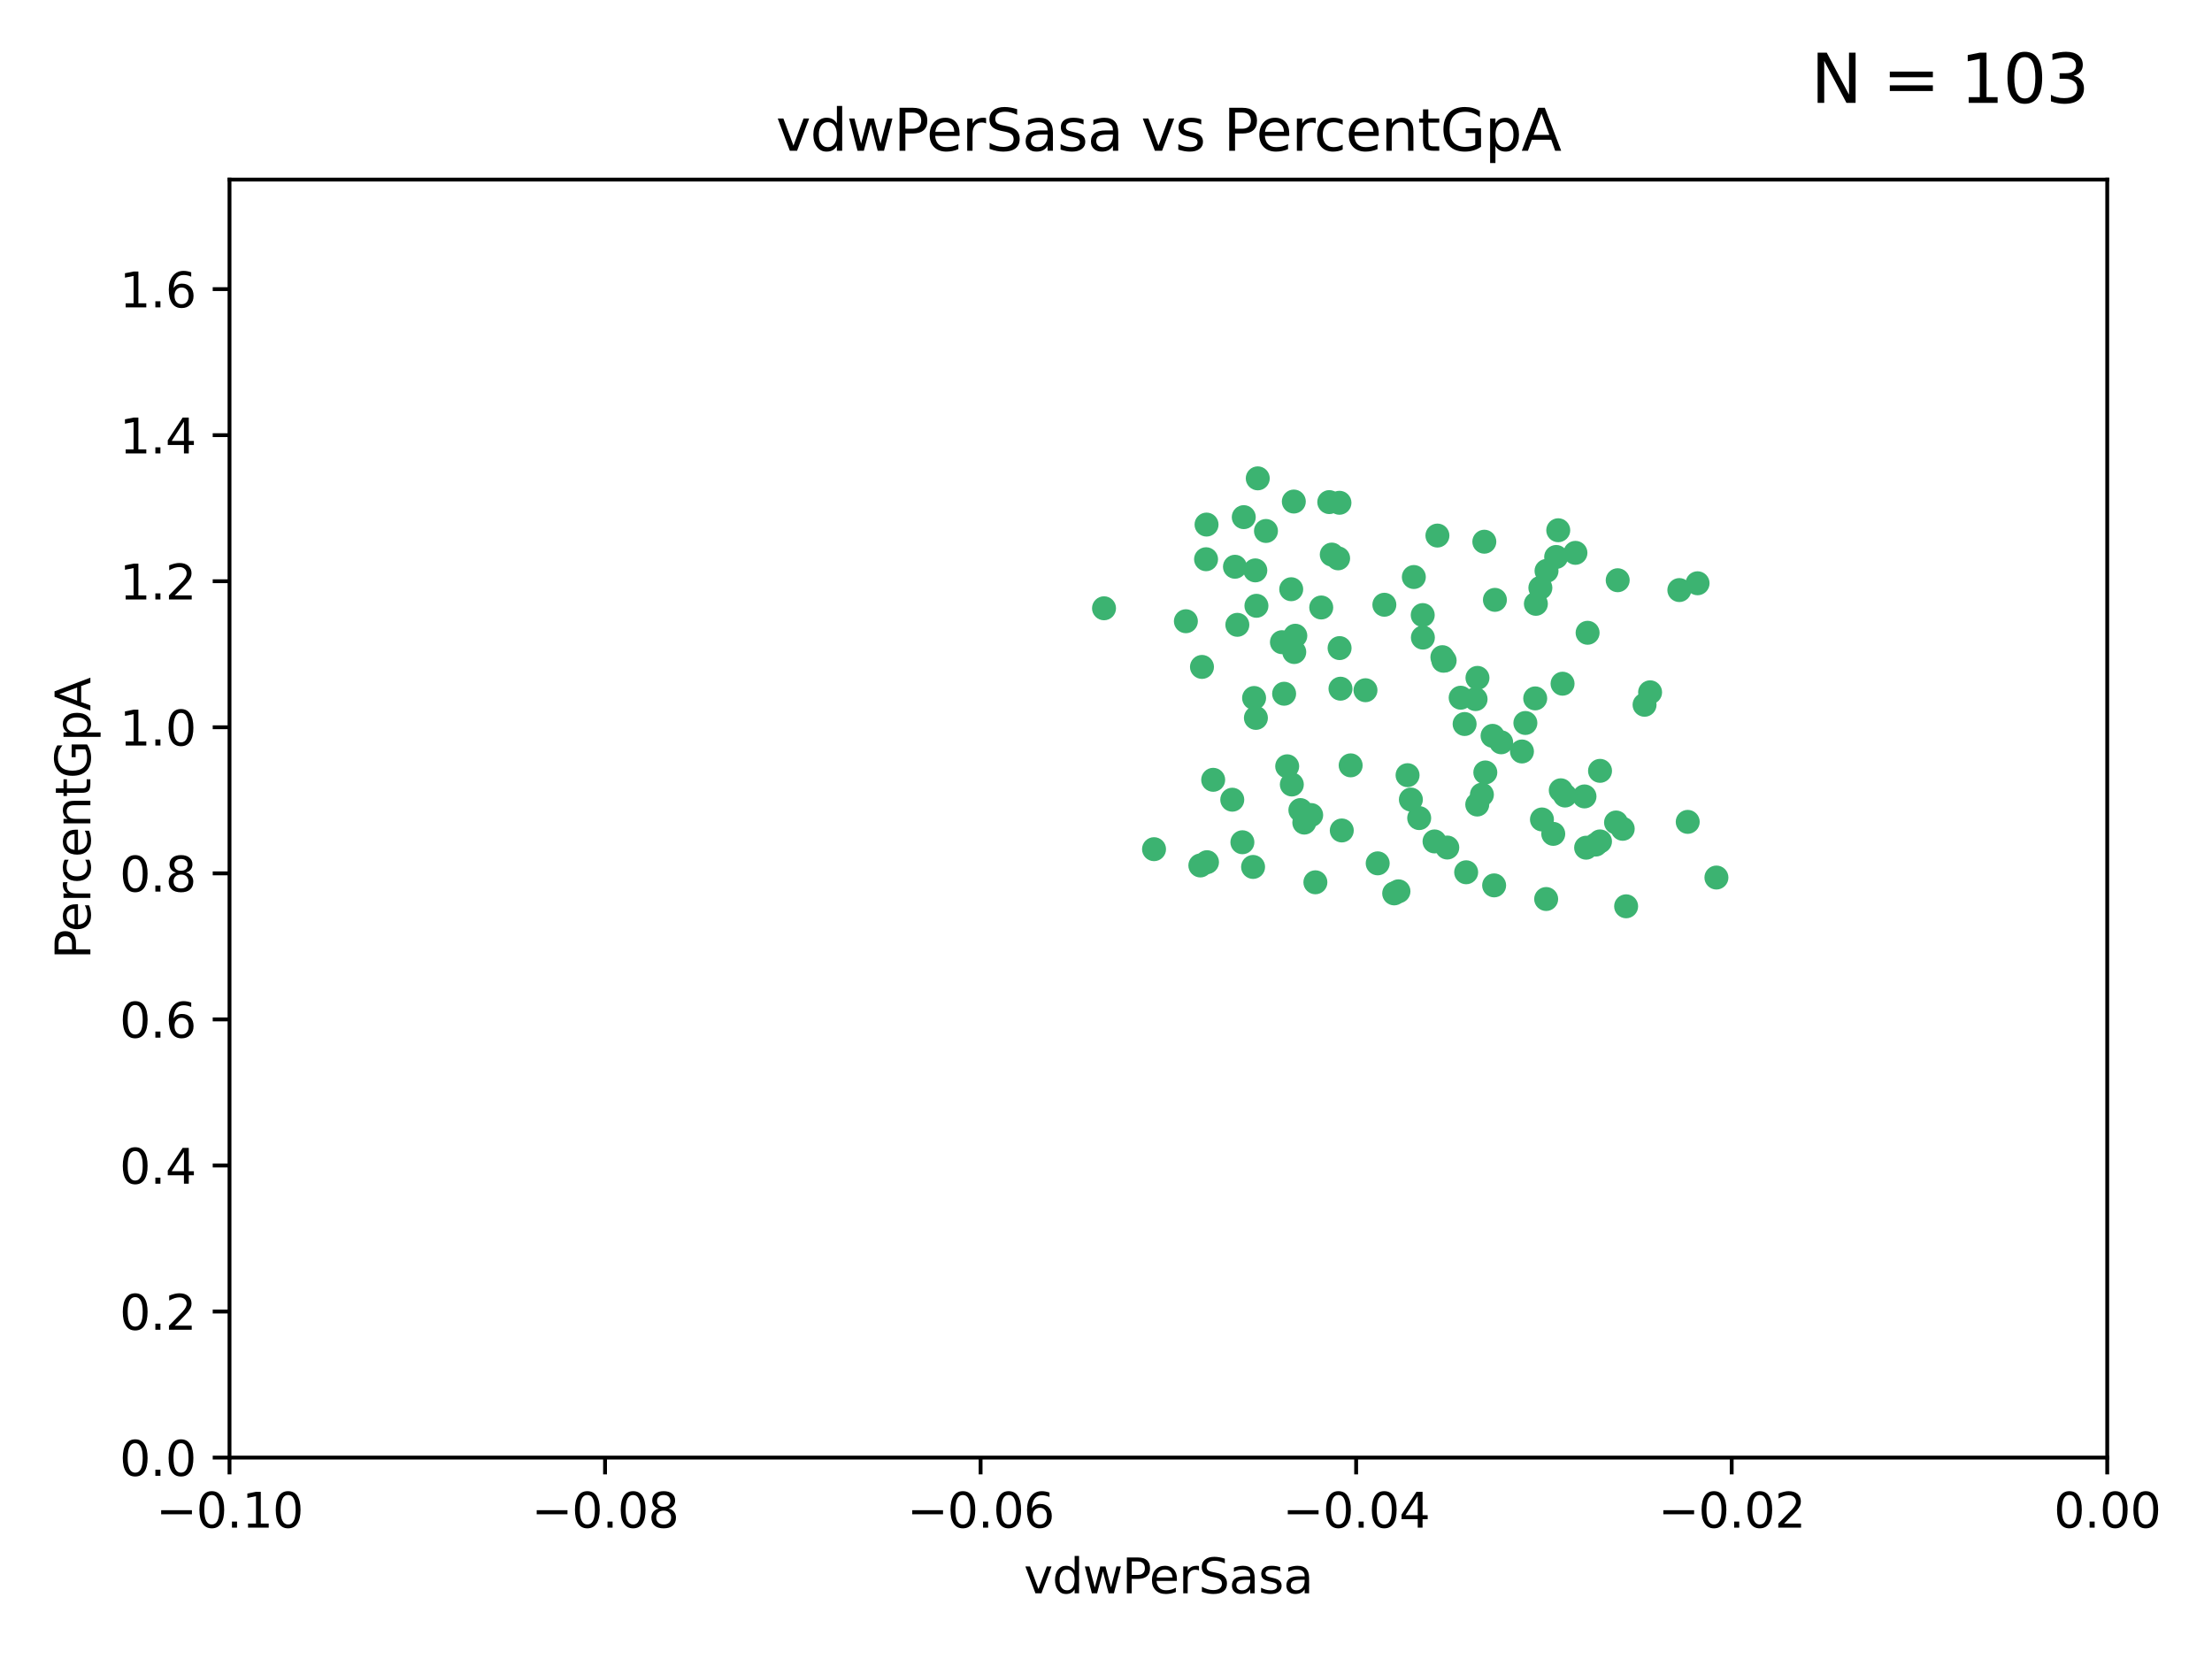 <?xml version="1.0" encoding="utf-8" standalone="no"?>
<!DOCTYPE svg PUBLIC "-//W3C//DTD SVG 1.1//EN"
  "http://www.w3.org/Graphics/SVG/1.1/DTD/svg11.dtd">
<svg xmlns:xlink="http://www.w3.org/1999/xlink" width="460.8pt" height="345.6pt" viewBox="0 0 460.8 345.6" xmlns="http://www.w3.org/2000/svg" version="1.1">
 <defs>
  <style type="text/css">*{stroke-linejoin: round; stroke-linecap: butt}</style>
 </defs>
 <g id="figure_1">
  <g id="patch_1">
   <path d="M 0 345.6 
L 460.8 345.6 
L 460.8 0 
L 0 0 
z
" style="fill: #ffffff"/>
  </g>
  <g id="axes_1">
   <g id="patch_2">
    <path d="M 47.81 303.64 
L 438.975 303.64 
L 438.975 37.411 
L 47.81 37.411 
z
" style="fill: #ffffff"/>
   </g>
   <g id="PathCollection_1">
    <defs>
     <path id="m83b51993f0" d="M 0 1.118 
C 0.297 1.118 0.581 1 0.791 0.791 
C 1 0.581 1.118 0.297 1.118 0 
C 1.118 -0.297 1 -0.581 0.791 -0.791 
C 0.581 -1 0.297 -1.118 0 -1.118 
C -0.297 -1.118 -0.581 -1 -0.791 -0.791 
C -1 -0.581 -1.118 -0.297 -1.118 0 
C -1.118 0.297 -1 0.581 -0.791 0.791 
C -0.581 1 -0.297 1.118 0 1.118 
z
" style="stroke: #3cb371"/>
    </defs>
    <g clip-path="url(#pfcc8d1bfd0)">
     <use xlink:href="#m83b51993f0" x="268.983" y="122.746" style="fill: #3cb371; stroke: #3cb371"/>
     <use xlink:href="#m83b51993f0" x="269.112" y="163.425" style="fill: #3cb371; stroke: #3cb371"/>
     <use xlink:href="#m83b51993f0" x="259.099" y="107.729" style="fill: #3cb371; stroke: #3cb371"/>
     <use xlink:href="#m83b51993f0" x="262.015" y="99.65" style="fill: #3cb371; stroke: #3cb371"/>
     <use xlink:href="#m83b51993f0" x="279.032" y="104.74" style="fill: #3cb371; stroke: #3cb371"/>
     <use xlink:href="#m83b51993f0" x="250.393" y="138.932" style="fill: #3cb371; stroke: #3cb371"/>
     <use xlink:href="#m83b51993f0" x="251.345" y="109.279" style="fill: #3cb371; stroke: #3cb371"/>
     <use xlink:href="#m83b51993f0" x="256.705" y="166.592" style="fill: #3cb371; stroke: #3cb371"/>
     <use xlink:href="#m83b51993f0" x="250.055" y="180.293" style="fill: #3cb371; stroke: #3cb371"/>
     <use xlink:href="#m83b51993f0" x="276.911" y="104.597" style="fill: #3cb371; stroke: #3cb371"/>
     <use xlink:href="#m83b51993f0" x="279.25" y="143.468" style="fill: #3cb371; stroke: #3cb371"/>
     <use xlink:href="#m83b51993f0" x="257.265" y="118.066" style="fill: #3cb371; stroke: #3cb371"/>
     <use xlink:href="#m83b51993f0" x="251.245" y="116.498" style="fill: #3cb371; stroke: #3cb371"/>
     <use xlink:href="#m83b51993f0" x="269.527" y="104.481" style="fill: #3cb371; stroke: #3cb371"/>
     <use xlink:href="#m83b51993f0" x="263.724" y="110.612" style="fill: #3cb371; stroke: #3cb371"/>
     <use xlink:href="#m83b51993f0" x="240.406" y="176.899" style="fill: #3cb371; stroke: #3cb371"/>
     <use xlink:href="#m83b51993f0" x="288.387" y="125.981" style="fill: #3cb371; stroke: #3cb371"/>
     <use xlink:href="#m83b51993f0" x="277.431" y="115.528" style="fill: #3cb371; stroke: #3cb371"/>
     <use xlink:href="#m83b51993f0" x="293.222" y="161.483" style="fill: #3cb371; stroke: #3cb371"/>
     <use xlink:href="#m83b51993f0" x="267.05" y="133.778" style="fill: #3cb371; stroke: #3cb371"/>
     <use xlink:href="#m83b51993f0" x="281.367" y="159.437" style="fill: #3cb371; stroke: #3cb371"/>
     <use xlink:href="#m83b51993f0" x="247.041" y="129.414" style="fill: #3cb371; stroke: #3cb371"/>
     <use xlink:href="#m83b51993f0" x="271.71" y="171.362" style="fill: #3cb371; stroke: #3cb371"/>
     <use xlink:href="#m83b51993f0" x="284.454" y="143.785" style="fill: #3cb371; stroke: #3cb371"/>
     <use xlink:href="#m83b51993f0" x="269.617" y="135.829" style="fill: #3cb371; stroke: #3cb371"/>
     <use xlink:href="#m83b51993f0" x="261.738" y="126.199" style="fill: #3cb371; stroke: #3cb371"/>
     <use xlink:href="#m83b51993f0" x="251.439" y="179.608" style="fill: #3cb371; stroke: #3cb371"/>
     <use xlink:href="#m83b51993f0" x="296.38" y="128.13" style="fill: #3cb371; stroke: #3cb371"/>
     <use xlink:href="#m83b51993f0" x="261.251" y="145.405" style="fill: #3cb371; stroke: #3cb371"/>
     <use xlink:href="#m83b51993f0" x="279.061" y="135.01" style="fill: #3cb371; stroke: #3cb371"/>
     <use xlink:href="#m83b51993f0" x="269.837" y="132.436" style="fill: #3cb371; stroke: #3cb371"/>
     <use xlink:href="#m83b51993f0" x="261.629" y="149.556" style="fill: #3cb371; stroke: #3cb371"/>
     <use xlink:href="#m83b51993f0" x="291.325" y="185.679" style="fill: #3cb371; stroke: #3cb371"/>
     <use xlink:href="#m83b51993f0" x="261.039" y="180.6" style="fill: #3cb371; stroke: #3cb371"/>
     <use xlink:href="#m83b51993f0" x="229.987" y="126.716" style="fill: #3cb371; stroke: #3cb371"/>
     <use xlink:href="#m83b51993f0" x="275.236" y="126.55" style="fill: #3cb371; stroke: #3cb371"/>
     <use xlink:href="#m83b51993f0" x="257.762" y="130.162" style="fill: #3cb371; stroke: #3cb371"/>
     <use xlink:href="#m83b51993f0" x="278.754" y="116.315" style="fill: #3cb371; stroke: #3cb371"/>
     <use xlink:href="#m83b51993f0" x="258.813" y="175.456" style="fill: #3cb371; stroke: #3cb371"/>
     <use xlink:href="#m83b51993f0" x="307.739" y="167.599" style="fill: #3cb371; stroke: #3cb371"/>
     <use xlink:href="#m83b51993f0" x="299.442" y="111.568" style="fill: #3cb371; stroke: #3cb371"/>
     <use xlink:href="#m83b51993f0" x="290.435" y="186.109" style="fill: #3cb371; stroke: #3cb371"/>
     <use xlink:href="#m83b51993f0" x="268.145" y="159.632" style="fill: #3cb371; stroke: #3cb371"/>
     <use xlink:href="#m83b51993f0" x="294.529" y="120.202" style="fill: #3cb371; stroke: #3cb371"/>
     <use xlink:href="#m83b51993f0" x="261.506" y="118.821" style="fill: #3cb371; stroke: #3cb371"/>
     <use xlink:href="#m83b51993f0" x="308.707" y="165.538" style="fill: #3cb371; stroke: #3cb371"/>
     <use xlink:href="#m83b51993f0" x="301.496" y="176.558" style="fill: #3cb371; stroke: #3cb371"/>
     <use xlink:href="#m83b51993f0" x="330.419" y="176.591" style="fill: #3cb371; stroke: #3cb371"/>
     <use xlink:href="#m83b51993f0" x="319.812" y="145.489" style="fill: #3cb371; stroke: #3cb371"/>
     <use xlink:href="#m83b51993f0" x="305.428" y="181.71" style="fill: #3cb371; stroke: #3cb371"/>
     <use xlink:href="#m83b51993f0" x="267.506" y="144.518" style="fill: #3cb371; stroke: #3cb371"/>
     <use xlink:href="#m83b51993f0" x="300.478" y="136.9" style="fill: #3cb371; stroke: #3cb371"/>
     <use xlink:href="#m83b51993f0" x="252.729" y="162.45" style="fill: #3cb371; stroke: #3cb371"/>
     <use xlink:href="#m83b51993f0" x="270.891" y="168.751" style="fill: #3cb371; stroke: #3cb371"/>
     <use xlink:href="#m83b51993f0" x="330.727" y="131.819" style="fill: #3cb371; stroke: #3cb371"/>
     <use xlink:href="#m83b51993f0" x="305.106" y="150.825" style="fill: #3cb371; stroke: #3cb371"/>
     <use xlink:href="#m83b51993f0" x="324.611" y="110.46" style="fill: #3cb371; stroke: #3cb371"/>
     <use xlink:href="#m83b51993f0" x="300.677" y="137.643" style="fill: #3cb371; stroke: #3cb371"/>
     <use xlink:href="#m83b51993f0" x="293.911" y="166.563" style="fill: #3cb371; stroke: #3cb371"/>
     <use xlink:href="#m83b51993f0" x="304.283" y="145.346" style="fill: #3cb371; stroke: #3cb371"/>
     <use xlink:href="#m83b51993f0" x="330.078" y="165.91" style="fill: #3cb371; stroke: #3cb371"/>
     <use xlink:href="#m83b51993f0" x="336.996" y="120.872" style="fill: #3cb371; stroke: #3cb371"/>
     <use xlink:href="#m83b51993f0" x="332.426" y="175.941" style="fill: #3cb371; stroke: #3cb371"/>
     <use xlink:href="#m83b51993f0" x="279.517" y="172.999" style="fill: #3cb371; stroke: #3cb371"/>
     <use xlink:href="#m83b51993f0" x="273.142" y="169.787" style="fill: #3cb371; stroke: #3cb371"/>
     <use xlink:href="#m83b51993f0" x="322.095" y="187.28" style="fill: #3cb371; stroke: #3cb371"/>
     <use xlink:href="#m83b51993f0" x="317.763" y="150.61" style="fill: #3cb371; stroke: #3cb371"/>
     <use xlink:href="#m83b51993f0" x="310.929" y="153.289" style="fill: #3cb371; stroke: #3cb371"/>
     <use xlink:href="#m83b51993f0" x="324.176" y="116.028" style="fill: #3cb371; stroke: #3cb371"/>
     <use xlink:href="#m83b51993f0" x="309.419" y="160.916" style="fill: #3cb371; stroke: #3cb371"/>
     <use xlink:href="#m83b51993f0" x="333.31" y="175.282" style="fill: #3cb371; stroke: #3cb371"/>
     <use xlink:href="#m83b51993f0" x="296.413" y="132.821" style="fill: #3cb371; stroke: #3cb371"/>
     <use xlink:href="#m83b51993f0" x="326.026" y="165.726" style="fill: #3cb371; stroke: #3cb371"/>
     <use xlink:href="#m83b51993f0" x="307.389" y="145.637" style="fill: #3cb371; stroke: #3cb371"/>
     <use xlink:href="#m83b51993f0" x="336.652" y="171.339" style="fill: #3cb371; stroke: #3cb371"/>
     <use xlink:href="#m83b51993f0" x="312.721" y="154.635" style="fill: #3cb371; stroke: #3cb371"/>
     <use xlink:href="#m83b51993f0" x="300.947" y="137.596" style="fill: #3cb371; stroke: #3cb371"/>
     <use xlink:href="#m83b51993f0" x="325.51" y="142.428" style="fill: #3cb371; stroke: #3cb371"/>
     <use xlink:href="#m83b51993f0" x="286.999" y="179.85" style="fill: #3cb371; stroke: #3cb371"/>
     <use xlink:href="#m83b51993f0" x="343.745" y="144.219" style="fill: #3cb371; stroke: #3cb371"/>
     <use xlink:href="#m83b51993f0" x="319.953" y="125.788" style="fill: #3cb371; stroke: #3cb371"/>
     <use xlink:href="#m83b51993f0" x="320.888" y="122.454" style="fill: #3cb371; stroke: #3cb371"/>
     <use xlink:href="#m83b51993f0" x="317.051" y="156.546" style="fill: #3cb371; stroke: #3cb371"/>
     <use xlink:href="#m83b51993f0" x="298.839" y="175.285" style="fill: #3cb371; stroke: #3cb371"/>
     <use xlink:href="#m83b51993f0" x="323.572" y="173.711" style="fill: #3cb371; stroke: #3cb371"/>
     <use xlink:href="#m83b51993f0" x="307.784" y="141.214" style="fill: #3cb371; stroke: #3cb371"/>
     <use xlink:href="#m83b51993f0" x="353.634" y="121.505" style="fill: #3cb371; stroke: #3cb371"/>
     <use xlink:href="#m83b51993f0" x="311.418" y="124.962" style="fill: #3cb371; stroke: #3cb371"/>
     <use xlink:href="#m83b51993f0" x="357.562" y="182.808" style="fill: #3cb371; stroke: #3cb371"/>
     <use xlink:href="#m83b51993f0" x="325.137" y="164.629" style="fill: #3cb371; stroke: #3cb371"/>
     <use xlink:href="#m83b51993f0" x="338.042" y="172.657" style="fill: #3cb371; stroke: #3cb371"/>
     <use xlink:href="#m83b51993f0" x="295.644" y="170.424" style="fill: #3cb371; stroke: #3cb371"/>
     <use xlink:href="#m83b51993f0" x="321.217" y="170.709" style="fill: #3cb371; stroke: #3cb371"/>
     <use xlink:href="#m83b51993f0" x="309.212" y="112.848" style="fill: #3cb371; stroke: #3cb371"/>
     <use xlink:href="#m83b51993f0" x="311.255" y="184.441" style="fill: #3cb371; stroke: #3cb371"/>
     <use xlink:href="#m83b51993f0" x="342.592" y="146.818" style="fill: #3cb371; stroke: #3cb371"/>
     <use xlink:href="#m83b51993f0" x="338.752" y="188.798" style="fill: #3cb371; stroke: #3cb371"/>
     <use xlink:href="#m83b51993f0" x="351.584" y="171.213" style="fill: #3cb371; stroke: #3cb371"/>
     <use xlink:href="#m83b51993f0" x="322.169" y="118.928" style="fill: #3cb371; stroke: #3cb371"/>
     <use xlink:href="#m83b51993f0" x="328.191" y="115.169" style="fill: #3cb371; stroke: #3cb371"/>
     <use xlink:href="#m83b51993f0" x="333.316" y="160.581" style="fill: #3cb371; stroke: #3cb371"/>
     <use xlink:href="#m83b51993f0" x="349.839" y="122.922" style="fill: #3cb371; stroke: #3cb371"/>
     <use xlink:href="#m83b51993f0" x="274.019" y="183.797" style="fill: #3cb371; stroke: #3cb371"/>
    </g>
   </g>
   <g id="matplotlib.axis_1">
    <g id="xtick_1">
     <g id="line2d_1">
      <defs>
       <path id="mb53a15669a" d="M 0 0 
L 0 3.5 
" style="stroke: #000000; stroke-width: 0.8"/>
      </defs>
      <g>
       <use xlink:href="#mb53a15669a" x="47.81" y="303.64" style="stroke: #000000; stroke-width: 0.8"/>
      </g>
     </g>
     <g id="text_1">
      <!-- −0.10 -->
      <g transform="translate(32.487 318.238)scale(0.1 -0.1)">
       <defs>
        <path id="DejaVuSans-2212" d="M 678 2272 
L 4684 2272 
L 4684 1741 
L 678 1741 
L 678 2272 
z
" transform="scale(0.016)"/>
        <path id="DejaVuSans-30" d="M 2034 4250 
Q 1547 4250 1301 3770 
Q 1056 3291 1056 2328 
Q 1056 1369 1301 889 
Q 1547 409 2034 409 
Q 2525 409 2770 889 
Q 3016 1369 3016 2328 
Q 3016 3291 2770 3770 
Q 2525 4250 2034 4250 
z
M 2034 4750 
Q 2819 4750 3233 4129 
Q 3647 3509 3647 2328 
Q 3647 1150 3233 529 
Q 2819 -91 2034 -91 
Q 1250 -91 836 529 
Q 422 1150 422 2328 
Q 422 3509 836 4129 
Q 1250 4750 2034 4750 
z
" transform="scale(0.016)"/>
        <path id="DejaVuSans-2e" d="M 684 794 
L 1344 794 
L 1344 0 
L 684 0 
L 684 794 
z
" transform="scale(0.016)"/>
        <path id="DejaVuSans-31" d="M 794 531 
L 1825 531 
L 1825 4091 
L 703 3866 
L 703 4441 
L 1819 4666 
L 2450 4666 
L 2450 531 
L 3481 531 
L 3481 0 
L 794 0 
L 794 531 
z
" transform="scale(0.016)"/>
       </defs>
       <use xlink:href="#DejaVuSans-2212"/>
       <use xlink:href="#DejaVuSans-30" x="83.789"/>
       <use xlink:href="#DejaVuSans-2e" x="147.412"/>
       <use xlink:href="#DejaVuSans-31" x="179.199"/>
       <use xlink:href="#DejaVuSans-30" x="242.822"/>
      </g>
     </g>
    </g>
    <g id="xtick_2">
     <g id="line2d_2">
      <g>
       <use xlink:href="#mb53a15669a" x="126.043" y="303.64" style="stroke: #000000; stroke-width: 0.8"/>
      </g>
     </g>
     <g id="text_2">
      <!-- −0.08 -->
      <g transform="translate(110.72 318.238)scale(0.1 -0.1)">
       <defs>
        <path id="DejaVuSans-38" d="M 2034 2216 
Q 1584 2216 1326 1975 
Q 1069 1734 1069 1313 
Q 1069 891 1326 650 
Q 1584 409 2034 409 
Q 2484 409 2743 651 
Q 3003 894 3003 1313 
Q 3003 1734 2745 1975 
Q 2488 2216 2034 2216 
z
M 1403 2484 
Q 997 2584 770 2862 
Q 544 3141 544 3541 
Q 544 4100 942 4425 
Q 1341 4750 2034 4750 
Q 2731 4750 3128 4425 
Q 3525 4100 3525 3541 
Q 3525 3141 3298 2862 
Q 3072 2584 2669 2484 
Q 3125 2378 3379 2068 
Q 3634 1759 3634 1313 
Q 3634 634 3220 271 
Q 2806 -91 2034 -91 
Q 1263 -91 848 271 
Q 434 634 434 1313 
Q 434 1759 690 2068 
Q 947 2378 1403 2484 
z
M 1172 3481 
Q 1172 3119 1398 2916 
Q 1625 2713 2034 2713 
Q 2441 2713 2670 2916 
Q 2900 3119 2900 3481 
Q 2900 3844 2670 4047 
Q 2441 4250 2034 4250 
Q 1625 4250 1398 4047 
Q 1172 3844 1172 3481 
z
" transform="scale(0.016)"/>
       </defs>
       <use xlink:href="#DejaVuSans-2212"/>
       <use xlink:href="#DejaVuSans-30" x="83.789"/>
       <use xlink:href="#DejaVuSans-2e" x="147.412"/>
       <use xlink:href="#DejaVuSans-30" x="179.199"/>
       <use xlink:href="#DejaVuSans-38" x="242.822"/>
      </g>
     </g>
    </g>
    <g id="xtick_3">
     <g id="line2d_3">
      <g>
       <use xlink:href="#mb53a15669a" x="204.276" y="303.64" style="stroke: #000000; stroke-width: 0.8"/>
      </g>
     </g>
     <g id="text_3">
      <!-- −0.06 -->
      <g transform="translate(188.953 318.238)scale(0.1 -0.1)">
       <defs>
        <path id="DejaVuSans-36" d="M 2113 2584 
Q 1688 2584 1439 2293 
Q 1191 2003 1191 1497 
Q 1191 994 1439 701 
Q 1688 409 2113 409 
Q 2538 409 2786 701 
Q 3034 994 3034 1497 
Q 3034 2003 2786 2293 
Q 2538 2584 2113 2584 
z
M 3366 4563 
L 3366 3988 
Q 3128 4100 2886 4159 
Q 2644 4219 2406 4219 
Q 1781 4219 1451 3797 
Q 1122 3375 1075 2522 
Q 1259 2794 1537 2939 
Q 1816 3084 2150 3084 
Q 2853 3084 3261 2657 
Q 3669 2231 3669 1497 
Q 3669 778 3244 343 
Q 2819 -91 2113 -91 
Q 1303 -91 875 529 
Q 447 1150 447 2328 
Q 447 3434 972 4092 
Q 1497 4750 2381 4750 
Q 2619 4750 2861 4703 
Q 3103 4656 3366 4563 
z
" transform="scale(0.016)"/>
       </defs>
       <use xlink:href="#DejaVuSans-2212"/>
       <use xlink:href="#DejaVuSans-30" x="83.789"/>
       <use xlink:href="#DejaVuSans-2e" x="147.412"/>
       <use xlink:href="#DejaVuSans-30" x="179.199"/>
       <use xlink:href="#DejaVuSans-36" x="242.822"/>
      </g>
     </g>
    </g>
    <g id="xtick_4">
     <g id="line2d_4">
      <g>
       <use xlink:href="#mb53a15669a" x="282.509" y="303.64" style="stroke: #000000; stroke-width: 0.8"/>
      </g>
     </g>
     <g id="text_4">
      <!-- −0.04 -->
      <g transform="translate(267.186 318.238)scale(0.1 -0.1)">
       <defs>
        <path id="DejaVuSans-34" d="M 2419 4116 
L 825 1625 
L 2419 1625 
L 2419 4116 
z
M 2253 4666 
L 3047 4666 
L 3047 1625 
L 3713 1625 
L 3713 1100 
L 3047 1100 
L 3047 0 
L 2419 0 
L 2419 1100 
L 313 1100 
L 313 1709 
L 2253 4666 
z
" transform="scale(0.016)"/>
       </defs>
       <use xlink:href="#DejaVuSans-2212"/>
       <use xlink:href="#DejaVuSans-30" x="83.789"/>
       <use xlink:href="#DejaVuSans-2e" x="147.412"/>
       <use xlink:href="#DejaVuSans-30" x="179.199"/>
       <use xlink:href="#DejaVuSans-34" x="242.822"/>
      </g>
     </g>
    </g>
    <g id="xtick_5">
     <g id="line2d_5">
      <g>
       <use xlink:href="#mb53a15669a" x="360.742" y="303.64" style="stroke: #000000; stroke-width: 0.8"/>
      </g>
     </g>
     <g id="text_5">
      <!-- −0.02 -->
      <g transform="translate(345.419 318.238)scale(0.1 -0.1)">
       <defs>
        <path id="DejaVuSans-32" d="M 1228 531 
L 3431 531 
L 3431 0 
L 469 0 
L 469 531 
Q 828 903 1448 1529 
Q 2069 2156 2228 2338 
Q 2531 2678 2651 2914 
Q 2772 3150 2772 3378 
Q 2772 3750 2511 3984 
Q 2250 4219 1831 4219 
Q 1534 4219 1204 4116 
Q 875 4013 500 3803 
L 500 4441 
Q 881 4594 1212 4672 
Q 1544 4750 1819 4750 
Q 2544 4750 2975 4387 
Q 3406 4025 3406 3419 
Q 3406 3131 3298 2873 
Q 3191 2616 2906 2266 
Q 2828 2175 2409 1742 
Q 1991 1309 1228 531 
z
" transform="scale(0.016)"/>
       </defs>
       <use xlink:href="#DejaVuSans-2212"/>
       <use xlink:href="#DejaVuSans-30" x="83.789"/>
       <use xlink:href="#DejaVuSans-2e" x="147.412"/>
       <use xlink:href="#DejaVuSans-30" x="179.199"/>
       <use xlink:href="#DejaVuSans-32" x="242.822"/>
      </g>
     </g>
    </g>
    <g id="xtick_6">
     <g id="line2d_6">
      <g>
       <use xlink:href="#mb53a15669a" x="438.975" y="303.64" style="stroke: #000000; stroke-width: 0.8"/>
      </g>
     </g>
     <g id="text_6">
      <!-- 0.00 -->
      <g transform="translate(427.842 318.238)scale(0.1 -0.1)">
       <use xlink:href="#DejaVuSans-30"/>
       <use xlink:href="#DejaVuSans-2e" x="63.623"/>
       <use xlink:href="#DejaVuSans-30" x="95.41"/>
       <use xlink:href="#DejaVuSans-30" x="159.033"/>
      </g>
     </g>
    </g>
    <g id="text_7">
     <!-- vdwPerSasa -->
     <g transform="translate(213.297 331.917)scale(0.1 -0.1)">
      <defs>
       <path id="DejaVuSans-76" d="M 191 3500 
L 800 3500 
L 1894 563 
L 2988 3500 
L 3597 3500 
L 2284 0 
L 1503 0 
L 191 3500 
z
" transform="scale(0.016)"/>
       <path id="DejaVuSans-64" d="M 2906 2969 
L 2906 4863 
L 3481 4863 
L 3481 0 
L 2906 0 
L 2906 525 
Q 2725 213 2448 61 
Q 2172 -91 1784 -91 
Q 1150 -91 751 415 
Q 353 922 353 1747 
Q 353 2572 751 3078 
Q 1150 3584 1784 3584 
Q 2172 3584 2448 3432 
Q 2725 3281 2906 2969 
z
M 947 1747 
Q 947 1113 1208 752 
Q 1469 391 1925 391 
Q 2381 391 2643 752 
Q 2906 1113 2906 1747 
Q 2906 2381 2643 2742 
Q 2381 3103 1925 3103 
Q 1469 3103 1208 2742 
Q 947 2381 947 1747 
z
" transform="scale(0.016)"/>
       <path id="DejaVuSans-77" d="M 269 3500 
L 844 3500 
L 1563 769 
L 2278 3500 
L 2956 3500 
L 3675 769 
L 4391 3500 
L 4966 3500 
L 4050 0 
L 3372 0 
L 2619 2869 
L 1863 0 
L 1184 0 
L 269 3500 
z
" transform="scale(0.016)"/>
       <path id="DejaVuSans-50" d="M 1259 4147 
L 1259 2394 
L 2053 2394 
Q 2494 2394 2734 2622 
Q 2975 2850 2975 3272 
Q 2975 3691 2734 3919 
Q 2494 4147 2053 4147 
L 1259 4147 
z
M 628 4666 
L 2053 4666 
Q 2838 4666 3239 4311 
Q 3641 3956 3641 3272 
Q 3641 2581 3239 2228 
Q 2838 1875 2053 1875 
L 1259 1875 
L 1259 0 
L 628 0 
L 628 4666 
z
" transform="scale(0.016)"/>
       <path id="DejaVuSans-65" d="M 3597 1894 
L 3597 1613 
L 953 1613 
Q 991 1019 1311 708 
Q 1631 397 2203 397 
Q 2534 397 2845 478 
Q 3156 559 3463 722 
L 3463 178 
Q 3153 47 2828 -22 
Q 2503 -91 2169 -91 
Q 1331 -91 842 396 
Q 353 884 353 1716 
Q 353 2575 817 3079 
Q 1281 3584 2069 3584 
Q 2775 3584 3186 3129 
Q 3597 2675 3597 1894 
z
M 3022 2063 
Q 3016 2534 2758 2815 
Q 2500 3097 2075 3097 
Q 1594 3097 1305 2825 
Q 1016 2553 972 2059 
L 3022 2063 
z
" transform="scale(0.016)"/>
       <path id="DejaVuSans-72" d="M 2631 2963 
Q 2534 3019 2420 3045 
Q 2306 3072 2169 3072 
Q 1681 3072 1420 2755 
Q 1159 2438 1159 1844 
L 1159 0 
L 581 0 
L 581 3500 
L 1159 3500 
L 1159 2956 
Q 1341 3275 1631 3429 
Q 1922 3584 2338 3584 
Q 2397 3584 2469 3576 
Q 2541 3569 2628 3553 
L 2631 2963 
z
" transform="scale(0.016)"/>
       <path id="DejaVuSans-53" d="M 3425 4513 
L 3425 3897 
Q 3066 4069 2747 4153 
Q 2428 4238 2131 4238 
Q 1616 4238 1336 4038 
Q 1056 3838 1056 3469 
Q 1056 3159 1242 3001 
Q 1428 2844 1947 2747 
L 2328 2669 
Q 3034 2534 3370 2195 
Q 3706 1856 3706 1288 
Q 3706 609 3251 259 
Q 2797 -91 1919 -91 
Q 1588 -91 1214 -16 
Q 841 59 441 206 
L 441 856 
Q 825 641 1194 531 
Q 1563 422 1919 422 
Q 2459 422 2753 634 
Q 3047 847 3047 1241 
Q 3047 1584 2836 1778 
Q 2625 1972 2144 2069 
L 1759 2144 
Q 1053 2284 737 2584 
Q 422 2884 422 3419 
Q 422 4038 858 4394 
Q 1294 4750 2059 4750 
Q 2388 4750 2728 4690 
Q 3069 4631 3425 4513 
z
" transform="scale(0.016)"/>
       <path id="DejaVuSans-61" d="M 2194 1759 
Q 1497 1759 1228 1600 
Q 959 1441 959 1056 
Q 959 750 1161 570 
Q 1363 391 1709 391 
Q 2188 391 2477 730 
Q 2766 1069 2766 1631 
L 2766 1759 
L 2194 1759 
z
M 3341 1997 
L 3341 0 
L 2766 0 
L 2766 531 
Q 2569 213 2275 61 
Q 1981 -91 1556 -91 
Q 1019 -91 701 211 
Q 384 513 384 1019 
Q 384 1609 779 1909 
Q 1175 2209 1959 2209 
L 2766 2209 
L 2766 2266 
Q 2766 2663 2505 2880 
Q 2244 3097 1772 3097 
Q 1472 3097 1187 3025 
Q 903 2953 641 2809 
L 641 3341 
Q 956 3463 1253 3523 
Q 1550 3584 1831 3584 
Q 2591 3584 2966 3190 
Q 3341 2797 3341 1997 
z
" transform="scale(0.016)"/>
       <path id="DejaVuSans-73" d="M 2834 3397 
L 2834 2853 
Q 2591 2978 2328 3040 
Q 2066 3103 1784 3103 
Q 1356 3103 1142 2972 
Q 928 2841 928 2578 
Q 928 2378 1081 2264 
Q 1234 2150 1697 2047 
L 1894 2003 
Q 2506 1872 2764 1633 
Q 3022 1394 3022 966 
Q 3022 478 2636 193 
Q 2250 -91 1575 -91 
Q 1294 -91 989 -36 
Q 684 19 347 128 
L 347 722 
Q 666 556 975 473 
Q 1284 391 1588 391 
Q 1994 391 2212 530 
Q 2431 669 2431 922 
Q 2431 1156 2273 1281 
Q 2116 1406 1581 1522 
L 1381 1569 
Q 847 1681 609 1914 
Q 372 2147 372 2553 
Q 372 3047 722 3315 
Q 1072 3584 1716 3584 
Q 2034 3584 2315 3537 
Q 2597 3491 2834 3397 
z
" transform="scale(0.016)"/>
      </defs>
      <use xlink:href="#DejaVuSans-76"/>
      <use xlink:href="#DejaVuSans-64" x="59.18"/>
      <use xlink:href="#DejaVuSans-77" x="122.656"/>
      <use xlink:href="#DejaVuSans-50" x="204.443"/>
      <use xlink:href="#DejaVuSans-65" x="261.121"/>
      <use xlink:href="#DejaVuSans-72" x="322.645"/>
      <use xlink:href="#DejaVuSans-53" x="363.758"/>
      <use xlink:href="#DejaVuSans-61" x="427.234"/>
      <use xlink:href="#DejaVuSans-73" x="488.514"/>
      <use xlink:href="#DejaVuSans-61" x="540.613"/>
     </g>
    </g>
   </g>
   <g id="matplotlib.axis_2">
    <g id="ytick_1">
     <g id="line2d_7">
      <defs>
       <path id="ma755355376" d="M 0 0 
L -3.5 0 
" style="stroke: #000000; stroke-width: 0.8"/>
      </defs>
      <g>
       <use xlink:href="#ma755355376" x="47.81" y="303.64" style="stroke: #000000; stroke-width: 0.8"/>
      </g>
     </g>
     <g id="text_8">
      <!-- 0.0 -->
      <g transform="translate(24.907 307.439)scale(0.1 -0.1)">
       <use xlink:href="#DejaVuSans-30"/>
       <use xlink:href="#DejaVuSans-2e" x="63.623"/>
       <use xlink:href="#DejaVuSans-30" x="95.41"/>
      </g>
     </g>
    </g>
    <g id="ytick_2">
     <g id="line2d_8">
      <g>
       <use xlink:href="#ma755355376" x="47.81" y="273.214" style="stroke: #000000; stroke-width: 0.8"/>
      </g>
     </g>
     <g id="text_9">
      <!-- 0.2 -->
      <g transform="translate(24.907 277.013)scale(0.1 -0.1)">
       <use xlink:href="#DejaVuSans-30"/>
       <use xlink:href="#DejaVuSans-2e" x="63.623"/>
       <use xlink:href="#DejaVuSans-32" x="95.41"/>
      </g>
     </g>
    </g>
    <g id="ytick_3">
     <g id="line2d_9">
      <g>
       <use xlink:href="#ma755355376" x="47.81" y="242.788" style="stroke: #000000; stroke-width: 0.8"/>
      </g>
     </g>
     <g id="text_10">
      <!-- 0.4 -->
      <g transform="translate(24.907 246.587)scale(0.1 -0.1)">
       <use xlink:href="#DejaVuSans-30"/>
       <use xlink:href="#DejaVuSans-2e" x="63.623"/>
       <use xlink:href="#DejaVuSans-34" x="95.41"/>
      </g>
     </g>
    </g>
    <g id="ytick_4">
     <g id="line2d_10">
      <g>
       <use xlink:href="#ma755355376" x="47.81" y="212.362" style="stroke: #000000; stroke-width: 0.8"/>
      </g>
     </g>
     <g id="text_11">
      <!-- 0.6 -->
      <g transform="translate(24.907 216.161)scale(0.1 -0.1)">
       <use xlink:href="#DejaVuSans-30"/>
       <use xlink:href="#DejaVuSans-2e" x="63.623"/>
       <use xlink:href="#DejaVuSans-36" x="95.41"/>
      </g>
     </g>
    </g>
    <g id="ytick_5">
     <g id="line2d_11">
      <g>
       <use xlink:href="#ma755355376" x="47.81" y="181.935" style="stroke: #000000; stroke-width: 0.8"/>
      </g>
     </g>
     <g id="text_12">
      <!-- 0.8 -->
      <g transform="translate(24.907 185.735)scale(0.1 -0.1)">
       <use xlink:href="#DejaVuSans-30"/>
       <use xlink:href="#DejaVuSans-2e" x="63.623"/>
       <use xlink:href="#DejaVuSans-38" x="95.41"/>
      </g>
     </g>
    </g>
    <g id="ytick_6">
     <g id="line2d_12">
      <g>
       <use xlink:href="#ma755355376" x="47.81" y="151.509" style="stroke: #000000; stroke-width: 0.8"/>
      </g>
     </g>
     <g id="text_13">
      <!-- 1.0 -->
      <g transform="translate(24.907 155.308)scale(0.1 -0.1)">
       <use xlink:href="#DejaVuSans-31"/>
       <use xlink:href="#DejaVuSans-2e" x="63.623"/>
       <use xlink:href="#DejaVuSans-30" x="95.41"/>
      </g>
     </g>
    </g>
    <g id="ytick_7">
     <g id="line2d_13">
      <g>
       <use xlink:href="#ma755355376" x="47.81" y="121.083" style="stroke: #000000; stroke-width: 0.8"/>
      </g>
     </g>
     <g id="text_14">
      <!-- 1.2 -->
      <g transform="translate(24.907 124.882)scale(0.1 -0.1)">
       <use xlink:href="#DejaVuSans-31"/>
       <use xlink:href="#DejaVuSans-2e" x="63.623"/>
       <use xlink:href="#DejaVuSans-32" x="95.41"/>
      </g>
     </g>
    </g>
    <g id="ytick_8">
     <g id="line2d_14">
      <g>
       <use xlink:href="#ma755355376" x="47.81" y="90.657" style="stroke: #000000; stroke-width: 0.8"/>
      </g>
     </g>
     <g id="text_15">
      <!-- 1.4 -->
      <g transform="translate(24.907 94.456)scale(0.1 -0.1)">
       <use xlink:href="#DejaVuSans-31"/>
       <use xlink:href="#DejaVuSans-2e" x="63.623"/>
       <use xlink:href="#DejaVuSans-34" x="95.41"/>
      </g>
     </g>
    </g>
    <g id="ytick_9">
     <g id="line2d_15">
      <g>
       <use xlink:href="#ma755355376" x="47.81" y="60.231" style="stroke: #000000; stroke-width: 0.8"/>
      </g>
     </g>
     <g id="text_16">
      <!-- 1.6 -->
      <g transform="translate(24.907 64.03)scale(0.1 -0.1)">
       <use xlink:href="#DejaVuSans-31"/>
       <use xlink:href="#DejaVuSans-2e" x="63.623"/>
       <use xlink:href="#DejaVuSans-36" x="95.41"/>
      </g>
     </g>
    </g>
    <g id="text_17">
     <!-- PercentGpA -->
     <g transform="translate(18.827 199.802)rotate(-90)scale(0.1 -0.1)">
      <defs>
       <path id="DejaVuSans-63" d="M 3122 3366 
L 3122 2828 
Q 2878 2963 2633 3030 
Q 2388 3097 2138 3097 
Q 1578 3097 1268 2742 
Q 959 2388 959 1747 
Q 959 1106 1268 751 
Q 1578 397 2138 397 
Q 2388 397 2633 464 
Q 2878 531 3122 666 
L 3122 134 
Q 2881 22 2623 -34 
Q 2366 -91 2075 -91 
Q 1284 -91 818 406 
Q 353 903 353 1747 
Q 353 2603 823 3093 
Q 1294 3584 2113 3584 
Q 2378 3584 2631 3529 
Q 2884 3475 3122 3366 
z
" transform="scale(0.016)"/>
       <path id="DejaVuSans-6e" d="M 3513 2113 
L 3513 0 
L 2938 0 
L 2938 2094 
Q 2938 2591 2744 2837 
Q 2550 3084 2163 3084 
Q 1697 3084 1428 2787 
Q 1159 2491 1159 1978 
L 1159 0 
L 581 0 
L 581 3500 
L 1159 3500 
L 1159 2956 
Q 1366 3272 1645 3428 
Q 1925 3584 2291 3584 
Q 2894 3584 3203 3211 
Q 3513 2838 3513 2113 
z
" transform="scale(0.016)"/>
       <path id="DejaVuSans-74" d="M 1172 4494 
L 1172 3500 
L 2356 3500 
L 2356 3053 
L 1172 3053 
L 1172 1153 
Q 1172 725 1289 603 
Q 1406 481 1766 481 
L 2356 481 
L 2356 0 
L 1766 0 
Q 1100 0 847 248 
Q 594 497 594 1153 
L 594 3053 
L 172 3053 
L 172 3500 
L 594 3500 
L 594 4494 
L 1172 4494 
z
" transform="scale(0.016)"/>
       <path id="DejaVuSans-47" d="M 3809 666 
L 3809 1919 
L 2778 1919 
L 2778 2438 
L 4434 2438 
L 4434 434 
Q 4069 175 3628 42 
Q 3188 -91 2688 -91 
Q 1594 -91 976 548 
Q 359 1188 359 2328 
Q 359 3472 976 4111 
Q 1594 4750 2688 4750 
Q 3144 4750 3555 4637 
Q 3966 4525 4313 4306 
L 4313 3634 
Q 3963 3931 3569 4081 
Q 3175 4231 2741 4231 
Q 1884 4231 1454 3753 
Q 1025 3275 1025 2328 
Q 1025 1384 1454 906 
Q 1884 428 2741 428 
Q 3075 428 3337 486 
Q 3600 544 3809 666 
z
" transform="scale(0.016)"/>
       <path id="DejaVuSans-70" d="M 1159 525 
L 1159 -1331 
L 581 -1331 
L 581 3500 
L 1159 3500 
L 1159 2969 
Q 1341 3281 1617 3432 
Q 1894 3584 2278 3584 
Q 2916 3584 3314 3078 
Q 3713 2572 3713 1747 
Q 3713 922 3314 415 
Q 2916 -91 2278 -91 
Q 1894 -91 1617 61 
Q 1341 213 1159 525 
z
M 3116 1747 
Q 3116 2381 2855 2742 
Q 2594 3103 2138 3103 
Q 1681 3103 1420 2742 
Q 1159 2381 1159 1747 
Q 1159 1113 1420 752 
Q 1681 391 2138 391 
Q 2594 391 2855 752 
Q 3116 1113 3116 1747 
z
" transform="scale(0.016)"/>
       <path id="DejaVuSans-41" d="M 2188 4044 
L 1331 1722 
L 3047 1722 
L 2188 4044 
z
M 1831 4666 
L 2547 4666 
L 4325 0 
L 3669 0 
L 3244 1197 
L 1141 1197 
L 716 0 
L 50 0 
L 1831 4666 
z
" transform="scale(0.016)"/>
      </defs>
      <use xlink:href="#DejaVuSans-50"/>
      <use xlink:href="#DejaVuSans-65" x="56.678"/>
      <use xlink:href="#DejaVuSans-72" x="118.201"/>
      <use xlink:href="#DejaVuSans-63" x="157.064"/>
      <use xlink:href="#DejaVuSans-65" x="212.045"/>
      <use xlink:href="#DejaVuSans-6e" x="273.568"/>
      <use xlink:href="#DejaVuSans-74" x="336.947"/>
      <use xlink:href="#DejaVuSans-47" x="376.156"/>
      <use xlink:href="#DejaVuSans-70" x="453.646"/>
      <use xlink:href="#DejaVuSans-41" x="517.123"/>
     </g>
    </g>
   </g>
   <g id="LineCollection_1">
    <path d="M 268.983 122.899 
L 268.983 122.594 
" clip-path="url(#pfcc8d1bfd0)" style="fill: none; stroke: #696969"/>
    <path d="M 269.112 163.606 
L 269.112 163.245 
" clip-path="url(#pfcc8d1bfd0)" style="fill: none; stroke: #696969"/>
    <path d="M 259.099 107.863 
L 259.099 107.595 
" clip-path="url(#pfcc8d1bfd0)" style="fill: none; stroke: #696969"/>
    <path d="M 262.015 99.905 
L 262.015 99.395 
" clip-path="url(#pfcc8d1bfd0)" style="fill: none; stroke: #696969"/>
    <path d="M 279.032 104.893 
L 279.032 104.586 
" clip-path="url(#pfcc8d1bfd0)" style="fill: none; stroke: #696969"/>
    <path d="M 250.393 139.14 
L 250.393 138.723 
" clip-path="url(#pfcc8d1bfd0)" style="fill: none; stroke: #696969"/>
    <path d="M 251.345 109.495 
L 251.345 109.063 
" clip-path="url(#pfcc8d1bfd0)" style="fill: none; stroke: #696969"/>
    <path d="M 256.705 166.688 
L 256.705 166.496 
" clip-path="url(#pfcc8d1bfd0)" style="fill: none; stroke: #696969"/>
    <path d="M 250.055 180.421 
L 250.055 180.165 
" clip-path="url(#pfcc8d1bfd0)" style="fill: none; stroke: #696969"/>
    <path d="M 276.911 104.783 
L 276.911 104.41 
" clip-path="url(#pfcc8d1bfd0)" style="fill: none; stroke: #696969"/>
    <path d="M 279.25 143.532 
L 279.25 143.404 
" clip-path="url(#pfcc8d1bfd0)" style="fill: none; stroke: #696969"/>
    <path d="M 257.265 118.265 
L 257.265 117.868 
" clip-path="url(#pfcc8d1bfd0)" style="fill: none; stroke: #696969"/>
    <path d="M 251.245 116.632 
L 251.245 116.365 
" clip-path="url(#pfcc8d1bfd0)" style="fill: none; stroke: #696969"/>
    <path d="M 269.527 104.672 
L 269.527 104.29 
" clip-path="url(#pfcc8d1bfd0)" style="fill: none; stroke: #696969"/>
    <path d="M 263.724 111.013 
L 263.724 110.211 
" clip-path="url(#pfcc8d1bfd0)" style="fill: none; stroke: #696969"/>
    <path d="M 240.406 177.098 
L 240.406 176.7 
" clip-path="url(#pfcc8d1bfd0)" style="fill: none; stroke: #696969"/>
    <path d="M 288.387 126.085 
L 288.387 125.878 
" clip-path="url(#pfcc8d1bfd0)" style="fill: none; stroke: #696969"/>
    <path d="M 277.431 115.747 
L 277.431 115.309 
" clip-path="url(#pfcc8d1bfd0)" style="fill: none; stroke: #696969"/>
    <path d="M 293.222 161.515 
L 293.222 161.451 
" clip-path="url(#pfcc8d1bfd0)" style="fill: none; stroke: #696969"/>
    <path d="M 267.05 133.884 
L 267.05 133.671 
" clip-path="url(#pfcc8d1bfd0)" style="fill: none; stroke: #696969"/>
    <path d="M 281.367 159.558 
L 281.367 159.316 
" clip-path="url(#pfcc8d1bfd0)" style="fill: none; stroke: #696969"/>
    <path d="M 247.041 129.463 
L 247.041 129.366 
" clip-path="url(#pfcc8d1bfd0)" style="fill: none; stroke: #696969"/>
    <path d="M 271.71 171.427 
L 271.71 171.297 
" clip-path="url(#pfcc8d1bfd0)" style="fill: none; stroke: #696969"/>
    <path d="M 284.454 144.009 
L 284.454 143.562 
" clip-path="url(#pfcc8d1bfd0)" style="fill: none; stroke: #696969"/>
    <path d="M 269.617 135.863 
L 269.617 135.795 
" clip-path="url(#pfcc8d1bfd0)" style="fill: none; stroke: #696969"/>
    <path d="M 261.738 126.296 
L 261.738 126.103 
" clip-path="url(#pfcc8d1bfd0)" style="fill: none; stroke: #696969"/>
    <path d="M 251.439 179.735 
L 251.439 179.48 
" clip-path="url(#pfcc8d1bfd0)" style="fill: none; stroke: #696969"/>
    <path d="M 296.38 128.262 
L 296.38 127.998 
" clip-path="url(#pfcc8d1bfd0)" style="fill: none; stroke: #696969"/>
    <path d="M 261.251 145.569 
L 261.251 145.24 
" clip-path="url(#pfcc8d1bfd0)" style="fill: none; stroke: #696969"/>
    <path d="M 279.061 135.121 
L 279.061 134.899 
" clip-path="url(#pfcc8d1bfd0)" style="fill: none; stroke: #696969"/>
    <path d="M 269.837 132.552 
L 269.837 132.32 
" clip-path="url(#pfcc8d1bfd0)" style="fill: none; stroke: #696969"/>
    <path d="M 261.629 149.683 
L 261.629 149.429 
" clip-path="url(#pfcc8d1bfd0)" style="fill: none; stroke: #696969"/>
    <path d="M 291.325 185.718 
L 291.325 185.639 
" clip-path="url(#pfcc8d1bfd0)" style="fill: none; stroke: #696969"/>
    <path d="M 261.039 180.636 
L 261.039 180.564 
" clip-path="url(#pfcc8d1bfd0)" style="fill: none; stroke: #696969"/>
    <path d="M 229.987 126.767 
L 229.987 126.665 
" clip-path="url(#pfcc8d1bfd0)" style="fill: none; stroke: #696969"/>
    <path d="M 275.236 126.768 
L 275.236 126.333 
" clip-path="url(#pfcc8d1bfd0)" style="fill: none; stroke: #696969"/>
    <path d="M 257.762 130.204 
L 257.762 130.12 
" clip-path="url(#pfcc8d1bfd0)" style="fill: none; stroke: #696969"/>
    <path d="M 278.754 116.501 
L 278.754 116.13 
" clip-path="url(#pfcc8d1bfd0)" style="fill: none; stroke: #696969"/>
    <path d="M 258.813 175.498 
L 258.813 175.414 
" clip-path="url(#pfcc8d1bfd0)" style="fill: none; stroke: #696969"/>
    <path d="M 307.739 167.698 
L 307.739 167.5 
" clip-path="url(#pfcc8d1bfd0)" style="fill: none; stroke: #696969"/>
    <path d="M 299.442 111.721 
L 299.442 111.414 
" clip-path="url(#pfcc8d1bfd0)" style="fill: none; stroke: #696969"/>
    <path d="M 290.435 186.255 
L 290.435 185.962 
" clip-path="url(#pfcc8d1bfd0)" style="fill: none; stroke: #696969"/>
    <path d="M 268.145 159.843 
L 268.145 159.421 
" clip-path="url(#pfcc8d1bfd0)" style="fill: none; stroke: #696969"/>
    <path d="M 294.529 120.285 
L 294.529 120.119 
" clip-path="url(#pfcc8d1bfd0)" style="fill: none; stroke: #696969"/>
    <path d="M 261.506 118.873 
L 261.506 118.769 
" clip-path="url(#pfcc8d1bfd0)" style="fill: none; stroke: #696969"/>
    <path d="M 308.707 165.681 
L 308.707 165.395 
" clip-path="url(#pfcc8d1bfd0)" style="fill: none; stroke: #696969"/>
    <path d="M 301.496 176.83 
L 301.496 176.286 
" clip-path="url(#pfcc8d1bfd0)" style="fill: none; stroke: #696969"/>
    <path d="M 330.419 176.784 
L 330.419 176.399 
" clip-path="url(#pfcc8d1bfd0)" style="fill: none; stroke: #696969"/>
    <path d="M 319.812 145.522 
L 319.812 145.456 
" clip-path="url(#pfcc8d1bfd0)" style="fill: none; stroke: #696969"/>
    <path d="M 305.428 181.837 
L 305.428 181.583 
" clip-path="url(#pfcc8d1bfd0)" style="fill: none; stroke: #696969"/>
    <path d="M 267.506 144.666 
L 267.506 144.371 
" clip-path="url(#pfcc8d1bfd0)" style="fill: none; stroke: #696969"/>
    <path d="M 300.478 137.152 
L 300.478 136.648 
" clip-path="url(#pfcc8d1bfd0)" style="fill: none; stroke: #696969"/>
    <path d="M 252.729 162.632 
L 252.729 162.267 
" clip-path="url(#pfcc8d1bfd0)" style="fill: none; stroke: #696969"/>
    <path d="M 270.891 168.868 
L 270.891 168.635 
" clip-path="url(#pfcc8d1bfd0)" style="fill: none; stroke: #696969"/>
    <path d="M 330.727 131.896 
L 330.727 131.742 
" clip-path="url(#pfcc8d1bfd0)" style="fill: none; stroke: #696969"/>
    <path d="M 305.106 150.929 
L 305.106 150.722 
" clip-path="url(#pfcc8d1bfd0)" style="fill: none; stroke: #696969"/>
    <path d="M 324.611 110.532 
L 324.611 110.389 
" clip-path="url(#pfcc8d1bfd0)" style="fill: none; stroke: #696969"/>
    <path d="M 300.677 137.899 
L 300.677 137.388 
" clip-path="url(#pfcc8d1bfd0)" style="fill: none; stroke: #696969"/>
    <path d="M 293.911 166.732 
L 293.911 166.394 
" clip-path="url(#pfcc8d1bfd0)" style="fill: none; stroke: #696969"/>
    <path d="M 304.283 145.625 
L 304.283 145.068 
" clip-path="url(#pfcc8d1bfd0)" style="fill: none; stroke: #696969"/>
    <path d="M 330.078 166.03 
L 330.078 165.79 
" clip-path="url(#pfcc8d1bfd0)" style="fill: none; stroke: #696969"/>
    <path d="M 336.996 120.952 
L 336.996 120.793 
" clip-path="url(#pfcc8d1bfd0)" style="fill: none; stroke: #696969"/>
    <path d="M 332.426 176.087 
L 332.426 175.796 
" clip-path="url(#pfcc8d1bfd0)" style="fill: none; stroke: #696969"/>
    <path d="M 279.517 173.194 
L 279.517 172.805 
" clip-path="url(#pfcc8d1bfd0)" style="fill: none; stroke: #696969"/>
    <path d="M 273.142 169.986 
L 273.142 169.587 
" clip-path="url(#pfcc8d1bfd0)" style="fill: none; stroke: #696969"/>
    <path d="M 322.095 187.521 
L 322.095 187.04 
" clip-path="url(#pfcc8d1bfd0)" style="fill: none; stroke: #696969"/>
    <path d="M 317.763 150.752 
L 317.763 150.469 
" clip-path="url(#pfcc8d1bfd0)" style="fill: none; stroke: #696969"/>
    <path d="M 310.929 153.429 
L 310.929 153.15 
" clip-path="url(#pfcc8d1bfd0)" style="fill: none; stroke: #696969"/>
    <path d="M 324.176 116.165 
L 324.176 115.89 
" clip-path="url(#pfcc8d1bfd0)" style="fill: none; stroke: #696969"/>
    <path d="M 309.419 161.026 
L 309.419 160.805 
" clip-path="url(#pfcc8d1bfd0)" style="fill: none; stroke: #696969"/>
    <path d="M 333.31 175.48 
L 333.31 175.084 
" clip-path="url(#pfcc8d1bfd0)" style="fill: none; stroke: #696969"/>
    <path d="M 296.413 132.938 
L 296.413 132.704 
" clip-path="url(#pfcc8d1bfd0)" style="fill: none; stroke: #696969"/>
    <path d="M 326.026 165.843 
L 326.026 165.61 
" clip-path="url(#pfcc8d1bfd0)" style="fill: none; stroke: #696969"/>
    <path d="M 307.389 145.753 
L 307.389 145.522 
" clip-path="url(#pfcc8d1bfd0)" style="fill: none; stroke: #696969"/>
    <path d="M 336.652 171.434 
L 336.652 171.245 
" clip-path="url(#pfcc8d1bfd0)" style="fill: none; stroke: #696969"/>
    <path d="M 312.721 154.787 
L 312.721 154.484 
" clip-path="url(#pfcc8d1bfd0)" style="fill: none; stroke: #696969"/>
    <path d="M 300.947 137.741 
L 300.947 137.45 
" clip-path="url(#pfcc8d1bfd0)" style="fill: none; stroke: #696969"/>
    <path d="M 325.51 142.49 
L 325.51 142.365 
" clip-path="url(#pfcc8d1bfd0)" style="fill: none; stroke: #696969"/>
    <path d="M 286.999 179.951 
L 286.999 179.748 
" clip-path="url(#pfcc8d1bfd0)" style="fill: none; stroke: #696969"/>
    <path d="M 343.745 144.499 
L 343.745 143.938 
" clip-path="url(#pfcc8d1bfd0)" style="fill: none; stroke: #696969"/>
    <path d="M 319.953 125.945 
L 319.953 125.63 
" clip-path="url(#pfcc8d1bfd0)" style="fill: none; stroke: #696969"/>
    <path d="M 320.888 122.588 
L 320.888 122.32 
" clip-path="url(#pfcc8d1bfd0)" style="fill: none; stroke: #696969"/>
    <path d="M 317.051 156.695 
L 317.051 156.397 
" clip-path="url(#pfcc8d1bfd0)" style="fill: none; stroke: #696969"/>
    <path d="M 298.839 175.638 
L 298.839 174.932 
" clip-path="url(#pfcc8d1bfd0)" style="fill: none; stroke: #696969"/>
    <path d="M 323.572 173.917 
L 323.572 173.504 
" clip-path="url(#pfcc8d1bfd0)" style="fill: none; stroke: #696969"/>
    <path d="M 307.784 141.322 
L 307.784 141.107 
" clip-path="url(#pfcc8d1bfd0)" style="fill: none; stroke: #696969"/>
    <path d="M 353.634 121.886 
L 353.634 121.124 
" clip-path="url(#pfcc8d1bfd0)" style="fill: none; stroke: #696969"/>
    <path d="M 311.418 125.041 
L 311.418 124.884 
" clip-path="url(#pfcc8d1bfd0)" style="fill: none; stroke: #696969"/>
    <path d="M 357.562 183.02 
L 357.562 182.595 
" clip-path="url(#pfcc8d1bfd0)" style="fill: none; stroke: #696969"/>
    <path d="M 325.137 164.819 
L 325.137 164.438 
" clip-path="url(#pfcc8d1bfd0)" style="fill: none; stroke: #696969"/>
    <path d="M 338.042 172.778 
L 338.042 172.535 
" clip-path="url(#pfcc8d1bfd0)" style="fill: none; stroke: #696969"/>
    <path d="M 295.644 170.527 
L 295.644 170.32 
" clip-path="url(#pfcc8d1bfd0)" style="fill: none; stroke: #696969"/>
    <path d="M 321.217 170.778 
L 321.217 170.641 
" clip-path="url(#pfcc8d1bfd0)" style="fill: none; stroke: #696969"/>
    <path d="M 309.212 112.914 
L 309.212 112.782 
" clip-path="url(#pfcc8d1bfd0)" style="fill: none; stroke: #696969"/>
    <path d="M 311.255 184.691 
L 311.255 184.191 
" clip-path="url(#pfcc8d1bfd0)" style="fill: none; stroke: #696969"/>
    <path d="M 342.592 146.975 
L 342.592 146.662 
" clip-path="url(#pfcc8d1bfd0)" style="fill: none; stroke: #696969"/>
    <path d="M 338.752 188.94 
L 338.752 188.655 
" clip-path="url(#pfcc8d1bfd0)" style="fill: none; stroke: #696969"/>
    <path d="M 351.584 171.294 
L 351.584 171.132 
" clip-path="url(#pfcc8d1bfd0)" style="fill: none; stroke: #696969"/>
    <path d="M 322.169 119.139 
L 322.169 118.717 
" clip-path="url(#pfcc8d1bfd0)" style="fill: none; stroke: #696969"/>
    <path d="M 328.191 115.235 
L 328.191 115.103 
" clip-path="url(#pfcc8d1bfd0)" style="fill: none; stroke: #696969"/>
    <path d="M 333.316 160.682 
L 333.316 160.479 
" clip-path="url(#pfcc8d1bfd0)" style="fill: none; stroke: #696969"/>
    <path d="M 349.839 123.066 
L 349.839 122.779 
" clip-path="url(#pfcc8d1bfd0)" style="fill: none; stroke: #696969"/>
    <path d="M 274.019 184.453 
L 274.019 183.141 
" clip-path="url(#pfcc8d1bfd0)" style="fill: none; stroke: #696969"/>
   </g>
   <g id="line2d_16">
    <defs>
     <path id="m6fc28b723e" d="M 2 0 
L -2 -0 
" style="stroke: #696969"/>
    </defs>
    <g clip-path="url(#pfcc8d1bfd0)">
     <use xlink:href="#m6fc28b723e" x="268.983" y="122.899" style="fill: #696969; stroke: #696969"/>
     <use xlink:href="#m6fc28b723e" x="269.112" y="163.606" style="fill: #696969; stroke: #696969"/>
     <use xlink:href="#m6fc28b723e" x="259.099" y="107.863" style="fill: #696969; stroke: #696969"/>
     <use xlink:href="#m6fc28b723e" x="262.015" y="99.905" style="fill: #696969; stroke: #696969"/>
     <use xlink:href="#m6fc28b723e" x="279.032" y="104.893" style="fill: #696969; stroke: #696969"/>
     <use xlink:href="#m6fc28b723e" x="250.393" y="139.14" style="fill: #696969; stroke: #696969"/>
     <use xlink:href="#m6fc28b723e" x="251.345" y="109.495" style="fill: #696969; stroke: #696969"/>
     <use xlink:href="#m6fc28b723e" x="256.705" y="166.688" style="fill: #696969; stroke: #696969"/>
     <use xlink:href="#m6fc28b723e" x="250.055" y="180.421" style="fill: #696969; stroke: #696969"/>
     <use xlink:href="#m6fc28b723e" x="276.911" y="104.783" style="fill: #696969; stroke: #696969"/>
     <use xlink:href="#m6fc28b723e" x="279.25" y="143.532" style="fill: #696969; stroke: #696969"/>
     <use xlink:href="#m6fc28b723e" x="257.265" y="118.265" style="fill: #696969; stroke: #696969"/>
     <use xlink:href="#m6fc28b723e" x="251.245" y="116.632" style="fill: #696969; stroke: #696969"/>
     <use xlink:href="#m6fc28b723e" x="269.527" y="104.672" style="fill: #696969; stroke: #696969"/>
     <use xlink:href="#m6fc28b723e" x="263.724" y="111.013" style="fill: #696969; stroke: #696969"/>
     <use xlink:href="#m6fc28b723e" x="240.406" y="177.098" style="fill: #696969; stroke: #696969"/>
     <use xlink:href="#m6fc28b723e" x="288.387" y="126.085" style="fill: #696969; stroke: #696969"/>
     <use xlink:href="#m6fc28b723e" x="277.431" y="115.747" style="fill: #696969; stroke: #696969"/>
     <use xlink:href="#m6fc28b723e" x="293.222" y="161.515" style="fill: #696969; stroke: #696969"/>
     <use xlink:href="#m6fc28b723e" x="267.05" y="133.884" style="fill: #696969; stroke: #696969"/>
     <use xlink:href="#m6fc28b723e" x="281.367" y="159.558" style="fill: #696969; stroke: #696969"/>
     <use xlink:href="#m6fc28b723e" x="247.041" y="129.463" style="fill: #696969; stroke: #696969"/>
     <use xlink:href="#m6fc28b723e" x="271.71" y="171.427" style="fill: #696969; stroke: #696969"/>
     <use xlink:href="#m6fc28b723e" x="284.454" y="144.009" style="fill: #696969; stroke: #696969"/>
     <use xlink:href="#m6fc28b723e" x="269.617" y="135.863" style="fill: #696969; stroke: #696969"/>
     <use xlink:href="#m6fc28b723e" x="261.738" y="126.296" style="fill: #696969; stroke: #696969"/>
     <use xlink:href="#m6fc28b723e" x="251.439" y="179.735" style="fill: #696969; stroke: #696969"/>
     <use xlink:href="#m6fc28b723e" x="296.38" y="128.262" style="fill: #696969; stroke: #696969"/>
     <use xlink:href="#m6fc28b723e" x="261.251" y="145.569" style="fill: #696969; stroke: #696969"/>
     <use xlink:href="#m6fc28b723e" x="279.061" y="135.121" style="fill: #696969; stroke: #696969"/>
     <use xlink:href="#m6fc28b723e" x="269.837" y="132.552" style="fill: #696969; stroke: #696969"/>
     <use xlink:href="#m6fc28b723e" x="261.629" y="149.683" style="fill: #696969; stroke: #696969"/>
     <use xlink:href="#m6fc28b723e" x="291.325" y="185.718" style="fill: #696969; stroke: #696969"/>
     <use xlink:href="#m6fc28b723e" x="261.039" y="180.636" style="fill: #696969; stroke: #696969"/>
     <use xlink:href="#m6fc28b723e" x="229.987" y="126.767" style="fill: #696969; stroke: #696969"/>
     <use xlink:href="#m6fc28b723e" x="275.236" y="126.768" style="fill: #696969; stroke: #696969"/>
     <use xlink:href="#m6fc28b723e" x="257.762" y="130.204" style="fill: #696969; stroke: #696969"/>
     <use xlink:href="#m6fc28b723e" x="278.754" y="116.501" style="fill: #696969; stroke: #696969"/>
     <use xlink:href="#m6fc28b723e" x="258.813" y="175.498" style="fill: #696969; stroke: #696969"/>
     <use xlink:href="#m6fc28b723e" x="307.739" y="167.698" style="fill: #696969; stroke: #696969"/>
     <use xlink:href="#m6fc28b723e" x="299.442" y="111.721" style="fill: #696969; stroke: #696969"/>
     <use xlink:href="#m6fc28b723e" x="290.435" y="186.255" style="fill: #696969; stroke: #696969"/>
     <use xlink:href="#m6fc28b723e" x="268.145" y="159.843" style="fill: #696969; stroke: #696969"/>
     <use xlink:href="#m6fc28b723e" x="294.529" y="120.285" style="fill: #696969; stroke: #696969"/>
     <use xlink:href="#m6fc28b723e" x="261.506" y="118.873" style="fill: #696969; stroke: #696969"/>
     <use xlink:href="#m6fc28b723e" x="308.707" y="165.681" style="fill: #696969; stroke: #696969"/>
     <use xlink:href="#m6fc28b723e" x="301.496" y="176.83" style="fill: #696969; stroke: #696969"/>
     <use xlink:href="#m6fc28b723e" x="330.419" y="176.784" style="fill: #696969; stroke: #696969"/>
     <use xlink:href="#m6fc28b723e" x="319.812" y="145.522" style="fill: #696969; stroke: #696969"/>
     <use xlink:href="#m6fc28b723e" x="305.428" y="181.837" style="fill: #696969; stroke: #696969"/>
     <use xlink:href="#m6fc28b723e" x="267.506" y="144.666" style="fill: #696969; stroke: #696969"/>
     <use xlink:href="#m6fc28b723e" x="300.478" y="137.152" style="fill: #696969; stroke: #696969"/>
     <use xlink:href="#m6fc28b723e" x="252.729" y="162.632" style="fill: #696969; stroke: #696969"/>
     <use xlink:href="#m6fc28b723e" x="270.891" y="168.868" style="fill: #696969; stroke: #696969"/>
     <use xlink:href="#m6fc28b723e" x="330.727" y="131.896" style="fill: #696969; stroke: #696969"/>
     <use xlink:href="#m6fc28b723e" x="305.106" y="150.929" style="fill: #696969; stroke: #696969"/>
     <use xlink:href="#m6fc28b723e" x="324.611" y="110.532" style="fill: #696969; stroke: #696969"/>
     <use xlink:href="#m6fc28b723e" x="300.677" y="137.899" style="fill: #696969; stroke: #696969"/>
     <use xlink:href="#m6fc28b723e" x="293.911" y="166.732" style="fill: #696969; stroke: #696969"/>
     <use xlink:href="#m6fc28b723e" x="304.283" y="145.625" style="fill: #696969; stroke: #696969"/>
     <use xlink:href="#m6fc28b723e" x="330.078" y="166.03" style="fill: #696969; stroke: #696969"/>
     <use xlink:href="#m6fc28b723e" x="336.996" y="120.952" style="fill: #696969; stroke: #696969"/>
     <use xlink:href="#m6fc28b723e" x="332.426" y="176.087" style="fill: #696969; stroke: #696969"/>
     <use xlink:href="#m6fc28b723e" x="279.517" y="173.194" style="fill: #696969; stroke: #696969"/>
     <use xlink:href="#m6fc28b723e" x="273.142" y="169.986" style="fill: #696969; stroke: #696969"/>
     <use xlink:href="#m6fc28b723e" x="322.095" y="187.521" style="fill: #696969; stroke: #696969"/>
     <use xlink:href="#m6fc28b723e" x="317.763" y="150.752" style="fill: #696969; stroke: #696969"/>
     <use xlink:href="#m6fc28b723e" x="310.929" y="153.429" style="fill: #696969; stroke: #696969"/>
     <use xlink:href="#m6fc28b723e" x="324.176" y="116.165" style="fill: #696969; stroke: #696969"/>
     <use xlink:href="#m6fc28b723e" x="309.419" y="161.026" style="fill: #696969; stroke: #696969"/>
     <use xlink:href="#m6fc28b723e" x="333.31" y="175.48" style="fill: #696969; stroke: #696969"/>
     <use xlink:href="#m6fc28b723e" x="296.413" y="132.938" style="fill: #696969; stroke: #696969"/>
     <use xlink:href="#m6fc28b723e" x="326.026" y="165.843" style="fill: #696969; stroke: #696969"/>
     <use xlink:href="#m6fc28b723e" x="307.389" y="145.753" style="fill: #696969; stroke: #696969"/>
     <use xlink:href="#m6fc28b723e" x="336.652" y="171.434" style="fill: #696969; stroke: #696969"/>
     <use xlink:href="#m6fc28b723e" x="312.721" y="154.787" style="fill: #696969; stroke: #696969"/>
     <use xlink:href="#m6fc28b723e" x="300.947" y="137.741" style="fill: #696969; stroke: #696969"/>
     <use xlink:href="#m6fc28b723e" x="325.51" y="142.49" style="fill: #696969; stroke: #696969"/>
     <use xlink:href="#m6fc28b723e" x="286.999" y="179.951" style="fill: #696969; stroke: #696969"/>
     <use xlink:href="#m6fc28b723e" x="343.745" y="144.499" style="fill: #696969; stroke: #696969"/>
     <use xlink:href="#m6fc28b723e" x="319.953" y="125.945" style="fill: #696969; stroke: #696969"/>
     <use xlink:href="#m6fc28b723e" x="320.888" y="122.588" style="fill: #696969; stroke: #696969"/>
     <use xlink:href="#m6fc28b723e" x="317.051" y="156.695" style="fill: #696969; stroke: #696969"/>
     <use xlink:href="#m6fc28b723e" x="298.839" y="175.638" style="fill: #696969; stroke: #696969"/>
     <use xlink:href="#m6fc28b723e" x="323.572" y="173.917" style="fill: #696969; stroke: #696969"/>
     <use xlink:href="#m6fc28b723e" x="307.784" y="141.322" style="fill: #696969; stroke: #696969"/>
     <use xlink:href="#m6fc28b723e" x="353.634" y="121.886" style="fill: #696969; stroke: #696969"/>
     <use xlink:href="#m6fc28b723e" x="311.418" y="125.041" style="fill: #696969; stroke: #696969"/>
     <use xlink:href="#m6fc28b723e" x="357.562" y="183.02" style="fill: #696969; stroke: #696969"/>
     <use xlink:href="#m6fc28b723e" x="325.137" y="164.819" style="fill: #696969; stroke: #696969"/>
     <use xlink:href="#m6fc28b723e" x="338.042" y="172.778" style="fill: #696969; stroke: #696969"/>
     <use xlink:href="#m6fc28b723e" x="295.644" y="170.527" style="fill: #696969; stroke: #696969"/>
     <use xlink:href="#m6fc28b723e" x="321.217" y="170.778" style="fill: #696969; stroke: #696969"/>
     <use xlink:href="#m6fc28b723e" x="309.212" y="112.914" style="fill: #696969; stroke: #696969"/>
     <use xlink:href="#m6fc28b723e" x="311.255" y="184.691" style="fill: #696969; stroke: #696969"/>
     <use xlink:href="#m6fc28b723e" x="342.592" y="146.975" style="fill: #696969; stroke: #696969"/>
     <use xlink:href="#m6fc28b723e" x="338.752" y="188.94" style="fill: #696969; stroke: #696969"/>
     <use xlink:href="#m6fc28b723e" x="351.584" y="171.294" style="fill: #696969; stroke: #696969"/>
     <use xlink:href="#m6fc28b723e" x="322.169" y="119.139" style="fill: #696969; stroke: #696969"/>
     <use xlink:href="#m6fc28b723e" x="328.191" y="115.235" style="fill: #696969; stroke: #696969"/>
     <use xlink:href="#m6fc28b723e" x="333.316" y="160.682" style="fill: #696969; stroke: #696969"/>
     <use xlink:href="#m6fc28b723e" x="349.839" y="123.066" style="fill: #696969; stroke: #696969"/>
     <use xlink:href="#m6fc28b723e" x="274.019" y="184.453" style="fill: #696969; stroke: #696969"/>
    </g>
   </g>
   <g id="line2d_17">
    <g clip-path="url(#pfcc8d1bfd0)">
     <use xlink:href="#m6fc28b723e" x="268.983" y="122.594" style="fill: #696969; stroke: #696969"/>
     <use xlink:href="#m6fc28b723e" x="269.112" y="163.245" style="fill: #696969; stroke: #696969"/>
     <use xlink:href="#m6fc28b723e" x="259.099" y="107.595" style="fill: #696969; stroke: #696969"/>
     <use xlink:href="#m6fc28b723e" x="262.015" y="99.395" style="fill: #696969; stroke: #696969"/>
     <use xlink:href="#m6fc28b723e" x="279.032" y="104.586" style="fill: #696969; stroke: #696969"/>
     <use xlink:href="#m6fc28b723e" x="250.393" y="138.723" style="fill: #696969; stroke: #696969"/>
     <use xlink:href="#m6fc28b723e" x="251.345" y="109.063" style="fill: #696969; stroke: #696969"/>
     <use xlink:href="#m6fc28b723e" x="256.705" y="166.496" style="fill: #696969; stroke: #696969"/>
     <use xlink:href="#m6fc28b723e" x="250.055" y="180.165" style="fill: #696969; stroke: #696969"/>
     <use xlink:href="#m6fc28b723e" x="276.911" y="104.41" style="fill: #696969; stroke: #696969"/>
     <use xlink:href="#m6fc28b723e" x="279.25" y="143.404" style="fill: #696969; stroke: #696969"/>
     <use xlink:href="#m6fc28b723e" x="257.265" y="117.868" style="fill: #696969; stroke: #696969"/>
     <use xlink:href="#m6fc28b723e" x="251.245" y="116.365" style="fill: #696969; stroke: #696969"/>
     <use xlink:href="#m6fc28b723e" x="269.527" y="104.29" style="fill: #696969; stroke: #696969"/>
     <use xlink:href="#m6fc28b723e" x="263.724" y="110.211" style="fill: #696969; stroke: #696969"/>
     <use xlink:href="#m6fc28b723e" x="240.406" y="176.7" style="fill: #696969; stroke: #696969"/>
     <use xlink:href="#m6fc28b723e" x="288.387" y="125.878" style="fill: #696969; stroke: #696969"/>
     <use xlink:href="#m6fc28b723e" x="277.431" y="115.309" style="fill: #696969; stroke: #696969"/>
     <use xlink:href="#m6fc28b723e" x="293.222" y="161.451" style="fill: #696969; stroke: #696969"/>
     <use xlink:href="#m6fc28b723e" x="267.05" y="133.671" style="fill: #696969; stroke: #696969"/>
     <use xlink:href="#m6fc28b723e" x="281.367" y="159.316" style="fill: #696969; stroke: #696969"/>
     <use xlink:href="#m6fc28b723e" x="247.041" y="129.366" style="fill: #696969; stroke: #696969"/>
     <use xlink:href="#m6fc28b723e" x="271.71" y="171.297" style="fill: #696969; stroke: #696969"/>
     <use xlink:href="#m6fc28b723e" x="284.454" y="143.562" style="fill: #696969; stroke: #696969"/>
     <use xlink:href="#m6fc28b723e" x="269.617" y="135.795" style="fill: #696969; stroke: #696969"/>
     <use xlink:href="#m6fc28b723e" x="261.738" y="126.103" style="fill: #696969; stroke: #696969"/>
     <use xlink:href="#m6fc28b723e" x="251.439" y="179.48" style="fill: #696969; stroke: #696969"/>
     <use xlink:href="#m6fc28b723e" x="296.38" y="127.998" style="fill: #696969; stroke: #696969"/>
     <use xlink:href="#m6fc28b723e" x="261.251" y="145.24" style="fill: #696969; stroke: #696969"/>
     <use xlink:href="#m6fc28b723e" x="279.061" y="134.899" style="fill: #696969; stroke: #696969"/>
     <use xlink:href="#m6fc28b723e" x="269.837" y="132.32" style="fill: #696969; stroke: #696969"/>
     <use xlink:href="#m6fc28b723e" x="261.629" y="149.429" style="fill: #696969; stroke: #696969"/>
     <use xlink:href="#m6fc28b723e" x="291.325" y="185.639" style="fill: #696969; stroke: #696969"/>
     <use xlink:href="#m6fc28b723e" x="261.039" y="180.564" style="fill: #696969; stroke: #696969"/>
     <use xlink:href="#m6fc28b723e" x="229.987" y="126.665" style="fill: #696969; stroke: #696969"/>
     <use xlink:href="#m6fc28b723e" x="275.236" y="126.333" style="fill: #696969; stroke: #696969"/>
     <use xlink:href="#m6fc28b723e" x="257.762" y="130.12" style="fill: #696969; stroke: #696969"/>
     <use xlink:href="#m6fc28b723e" x="278.754" y="116.13" style="fill: #696969; stroke: #696969"/>
     <use xlink:href="#m6fc28b723e" x="258.813" y="175.414" style="fill: #696969; stroke: #696969"/>
     <use xlink:href="#m6fc28b723e" x="307.739" y="167.5" style="fill: #696969; stroke: #696969"/>
     <use xlink:href="#m6fc28b723e" x="299.442" y="111.414" style="fill: #696969; stroke: #696969"/>
     <use xlink:href="#m6fc28b723e" x="290.435" y="185.962" style="fill: #696969; stroke: #696969"/>
     <use xlink:href="#m6fc28b723e" x="268.145" y="159.421" style="fill: #696969; stroke: #696969"/>
     <use xlink:href="#m6fc28b723e" x="294.529" y="120.119" style="fill: #696969; stroke: #696969"/>
     <use xlink:href="#m6fc28b723e" x="261.506" y="118.769" style="fill: #696969; stroke: #696969"/>
     <use xlink:href="#m6fc28b723e" x="308.707" y="165.395" style="fill: #696969; stroke: #696969"/>
     <use xlink:href="#m6fc28b723e" x="301.496" y="176.286" style="fill: #696969; stroke: #696969"/>
     <use xlink:href="#m6fc28b723e" x="330.419" y="176.399" style="fill: #696969; stroke: #696969"/>
     <use xlink:href="#m6fc28b723e" x="319.812" y="145.456" style="fill: #696969; stroke: #696969"/>
     <use xlink:href="#m6fc28b723e" x="305.428" y="181.583" style="fill: #696969; stroke: #696969"/>
     <use xlink:href="#m6fc28b723e" x="267.506" y="144.371" style="fill: #696969; stroke: #696969"/>
     <use xlink:href="#m6fc28b723e" x="300.478" y="136.648" style="fill: #696969; stroke: #696969"/>
     <use xlink:href="#m6fc28b723e" x="252.729" y="162.267" style="fill: #696969; stroke: #696969"/>
     <use xlink:href="#m6fc28b723e" x="270.891" y="168.635" style="fill: #696969; stroke: #696969"/>
     <use xlink:href="#m6fc28b723e" x="330.727" y="131.742" style="fill: #696969; stroke: #696969"/>
     <use xlink:href="#m6fc28b723e" x="305.106" y="150.722" style="fill: #696969; stroke: #696969"/>
     <use xlink:href="#m6fc28b723e" x="324.611" y="110.389" style="fill: #696969; stroke: #696969"/>
     <use xlink:href="#m6fc28b723e" x="300.677" y="137.388" style="fill: #696969; stroke: #696969"/>
     <use xlink:href="#m6fc28b723e" x="293.911" y="166.394" style="fill: #696969; stroke: #696969"/>
     <use xlink:href="#m6fc28b723e" x="304.283" y="145.068" style="fill: #696969; stroke: #696969"/>
     <use xlink:href="#m6fc28b723e" x="330.078" y="165.79" style="fill: #696969; stroke: #696969"/>
     <use xlink:href="#m6fc28b723e" x="336.996" y="120.793" style="fill: #696969; stroke: #696969"/>
     <use xlink:href="#m6fc28b723e" x="332.426" y="175.796" style="fill: #696969; stroke: #696969"/>
     <use xlink:href="#m6fc28b723e" x="279.517" y="172.805" style="fill: #696969; stroke: #696969"/>
     <use xlink:href="#m6fc28b723e" x="273.142" y="169.587" style="fill: #696969; stroke: #696969"/>
     <use xlink:href="#m6fc28b723e" x="322.095" y="187.04" style="fill: #696969; stroke: #696969"/>
     <use xlink:href="#m6fc28b723e" x="317.763" y="150.469" style="fill: #696969; stroke: #696969"/>
     <use xlink:href="#m6fc28b723e" x="310.929" y="153.15" style="fill: #696969; stroke: #696969"/>
     <use xlink:href="#m6fc28b723e" x="324.176" y="115.89" style="fill: #696969; stroke: #696969"/>
     <use xlink:href="#m6fc28b723e" x="309.419" y="160.805" style="fill: #696969; stroke: #696969"/>
     <use xlink:href="#m6fc28b723e" x="333.31" y="175.084" style="fill: #696969; stroke: #696969"/>
     <use xlink:href="#m6fc28b723e" x="296.413" y="132.704" style="fill: #696969; stroke: #696969"/>
     <use xlink:href="#m6fc28b723e" x="326.026" y="165.61" style="fill: #696969; stroke: #696969"/>
     <use xlink:href="#m6fc28b723e" x="307.389" y="145.522" style="fill: #696969; stroke: #696969"/>
     <use xlink:href="#m6fc28b723e" x="336.652" y="171.245" style="fill: #696969; stroke: #696969"/>
     <use xlink:href="#m6fc28b723e" x="312.721" y="154.484" style="fill: #696969; stroke: #696969"/>
     <use xlink:href="#m6fc28b723e" x="300.947" y="137.45" style="fill: #696969; stroke: #696969"/>
     <use xlink:href="#m6fc28b723e" x="325.51" y="142.365" style="fill: #696969; stroke: #696969"/>
     <use xlink:href="#m6fc28b723e" x="286.999" y="179.748" style="fill: #696969; stroke: #696969"/>
     <use xlink:href="#m6fc28b723e" x="343.745" y="143.938" style="fill: #696969; stroke: #696969"/>
     <use xlink:href="#m6fc28b723e" x="319.953" y="125.63" style="fill: #696969; stroke: #696969"/>
     <use xlink:href="#m6fc28b723e" x="320.888" y="122.32" style="fill: #696969; stroke: #696969"/>
     <use xlink:href="#m6fc28b723e" x="317.051" y="156.397" style="fill: #696969; stroke: #696969"/>
     <use xlink:href="#m6fc28b723e" x="298.839" y="174.932" style="fill: #696969; stroke: #696969"/>
     <use xlink:href="#m6fc28b723e" x="323.572" y="173.504" style="fill: #696969; stroke: #696969"/>
     <use xlink:href="#m6fc28b723e" x="307.784" y="141.107" style="fill: #696969; stroke: #696969"/>
     <use xlink:href="#m6fc28b723e" x="353.634" y="121.124" style="fill: #696969; stroke: #696969"/>
     <use xlink:href="#m6fc28b723e" x="311.418" y="124.884" style="fill: #696969; stroke: #696969"/>
     <use xlink:href="#m6fc28b723e" x="357.562" y="182.595" style="fill: #696969; stroke: #696969"/>
     <use xlink:href="#m6fc28b723e" x="325.137" y="164.438" style="fill: #696969; stroke: #696969"/>
     <use xlink:href="#m6fc28b723e" x="338.042" y="172.535" style="fill: #696969; stroke: #696969"/>
     <use xlink:href="#m6fc28b723e" x="295.644" y="170.32" style="fill: #696969; stroke: #696969"/>
     <use xlink:href="#m6fc28b723e" x="321.217" y="170.641" style="fill: #696969; stroke: #696969"/>
     <use xlink:href="#m6fc28b723e" x="309.212" y="112.782" style="fill: #696969; stroke: #696969"/>
     <use xlink:href="#m6fc28b723e" x="311.255" y="184.191" style="fill: #696969; stroke: #696969"/>
     <use xlink:href="#m6fc28b723e" x="342.592" y="146.662" style="fill: #696969; stroke: #696969"/>
     <use xlink:href="#m6fc28b723e" x="338.752" y="188.655" style="fill: #696969; stroke: #696969"/>
     <use xlink:href="#m6fc28b723e" x="351.584" y="171.132" style="fill: #696969; stroke: #696969"/>
     <use xlink:href="#m6fc28b723e" x="322.169" y="118.717" style="fill: #696969; stroke: #696969"/>
     <use xlink:href="#m6fc28b723e" x="328.191" y="115.103" style="fill: #696969; stroke: #696969"/>
     <use xlink:href="#m6fc28b723e" x="333.316" y="160.479" style="fill: #696969; stroke: #696969"/>
     <use xlink:href="#m6fc28b723e" x="349.839" y="122.779" style="fill: #696969; stroke: #696969"/>
     <use xlink:href="#m6fc28b723e" x="274.019" y="183.141" style="fill: #696969; stroke: #696969"/>
    </g>
   </g>
   <g id="line2d_18">
    <defs>
     <path id="m65f442802f" d="M 0 2 
C 0.53 2 1.039 1.789 1.414 1.414 
C 1.789 1.039 2 0.53 2 0 
C 2 -0.53 1.789 -1.039 1.414 -1.414 
C 1.039 -1.789 0.53 -2 0 -2 
C -0.53 -2 -1.039 -1.789 -1.414 -1.414 
C -1.789 -1.039 -2 -0.53 -2 0 
C -2 0.53 -1.789 1.039 -1.414 1.414 
C -1.039 1.789 -0.53 2 0 2 
z
" style="stroke: #3cb371"/>
    </defs>
    <g clip-path="url(#pfcc8d1bfd0)">
     <use xlink:href="#m65f442802f" x="268.983" y="122.746" style="fill: #3cb371; stroke: #3cb371"/>
     <use xlink:href="#m65f442802f" x="269.112" y="163.425" style="fill: #3cb371; stroke: #3cb371"/>
     <use xlink:href="#m65f442802f" x="259.099" y="107.729" style="fill: #3cb371; stroke: #3cb371"/>
     <use xlink:href="#m65f442802f" x="262.015" y="99.65" style="fill: #3cb371; stroke: #3cb371"/>
     <use xlink:href="#m65f442802f" x="279.032" y="104.74" style="fill: #3cb371; stroke: #3cb371"/>
     <use xlink:href="#m65f442802f" x="250.393" y="138.932" style="fill: #3cb371; stroke: #3cb371"/>
     <use xlink:href="#m65f442802f" x="251.345" y="109.279" style="fill: #3cb371; stroke: #3cb371"/>
     <use xlink:href="#m65f442802f" x="256.705" y="166.592" style="fill: #3cb371; stroke: #3cb371"/>
     <use xlink:href="#m65f442802f" x="250.055" y="180.293" style="fill: #3cb371; stroke: #3cb371"/>
     <use xlink:href="#m65f442802f" x="276.911" y="104.597" style="fill: #3cb371; stroke: #3cb371"/>
     <use xlink:href="#m65f442802f" x="279.25" y="143.468" style="fill: #3cb371; stroke: #3cb371"/>
     <use xlink:href="#m65f442802f" x="257.265" y="118.066" style="fill: #3cb371; stroke: #3cb371"/>
     <use xlink:href="#m65f442802f" x="251.245" y="116.498" style="fill: #3cb371; stroke: #3cb371"/>
     <use xlink:href="#m65f442802f" x="269.527" y="104.481" style="fill: #3cb371; stroke: #3cb371"/>
     <use xlink:href="#m65f442802f" x="263.724" y="110.612" style="fill: #3cb371; stroke: #3cb371"/>
     <use xlink:href="#m65f442802f" x="240.406" y="176.899" style="fill: #3cb371; stroke: #3cb371"/>
     <use xlink:href="#m65f442802f" x="288.387" y="125.981" style="fill: #3cb371; stroke: #3cb371"/>
     <use xlink:href="#m65f442802f" x="277.431" y="115.528" style="fill: #3cb371; stroke: #3cb371"/>
     <use xlink:href="#m65f442802f" x="293.222" y="161.483" style="fill: #3cb371; stroke: #3cb371"/>
     <use xlink:href="#m65f442802f" x="267.05" y="133.778" style="fill: #3cb371; stroke: #3cb371"/>
     <use xlink:href="#m65f442802f" x="281.367" y="159.437" style="fill: #3cb371; stroke: #3cb371"/>
     <use xlink:href="#m65f442802f" x="247.041" y="129.414" style="fill: #3cb371; stroke: #3cb371"/>
     <use xlink:href="#m65f442802f" x="271.71" y="171.362" style="fill: #3cb371; stroke: #3cb371"/>
     <use xlink:href="#m65f442802f" x="284.454" y="143.785" style="fill: #3cb371; stroke: #3cb371"/>
     <use xlink:href="#m65f442802f" x="269.617" y="135.829" style="fill: #3cb371; stroke: #3cb371"/>
     <use xlink:href="#m65f442802f" x="261.738" y="126.199" style="fill: #3cb371; stroke: #3cb371"/>
     <use xlink:href="#m65f442802f" x="251.439" y="179.608" style="fill: #3cb371; stroke: #3cb371"/>
     <use xlink:href="#m65f442802f" x="296.38" y="128.13" style="fill: #3cb371; stroke: #3cb371"/>
     <use xlink:href="#m65f442802f" x="261.251" y="145.405" style="fill: #3cb371; stroke: #3cb371"/>
     <use xlink:href="#m65f442802f" x="279.061" y="135.01" style="fill: #3cb371; stroke: #3cb371"/>
     <use xlink:href="#m65f442802f" x="269.837" y="132.436" style="fill: #3cb371; stroke: #3cb371"/>
     <use xlink:href="#m65f442802f" x="261.629" y="149.556" style="fill: #3cb371; stroke: #3cb371"/>
     <use xlink:href="#m65f442802f" x="291.325" y="185.679" style="fill: #3cb371; stroke: #3cb371"/>
     <use xlink:href="#m65f442802f" x="261.039" y="180.6" style="fill: #3cb371; stroke: #3cb371"/>
     <use xlink:href="#m65f442802f" x="229.987" y="126.716" style="fill: #3cb371; stroke: #3cb371"/>
     <use xlink:href="#m65f442802f" x="275.236" y="126.55" style="fill: #3cb371; stroke: #3cb371"/>
     <use xlink:href="#m65f442802f" x="257.762" y="130.162" style="fill: #3cb371; stroke: #3cb371"/>
     <use xlink:href="#m65f442802f" x="278.754" y="116.315" style="fill: #3cb371; stroke: #3cb371"/>
     <use xlink:href="#m65f442802f" x="258.813" y="175.456" style="fill: #3cb371; stroke: #3cb371"/>
     <use xlink:href="#m65f442802f" x="307.739" y="167.599" style="fill: #3cb371; stroke: #3cb371"/>
     <use xlink:href="#m65f442802f" x="299.442" y="111.568" style="fill: #3cb371; stroke: #3cb371"/>
     <use xlink:href="#m65f442802f" x="290.435" y="186.109" style="fill: #3cb371; stroke: #3cb371"/>
     <use xlink:href="#m65f442802f" x="268.145" y="159.632" style="fill: #3cb371; stroke: #3cb371"/>
     <use xlink:href="#m65f442802f" x="294.529" y="120.202" style="fill: #3cb371; stroke: #3cb371"/>
     <use xlink:href="#m65f442802f" x="261.506" y="118.821" style="fill: #3cb371; stroke: #3cb371"/>
     <use xlink:href="#m65f442802f" x="308.707" y="165.538" style="fill: #3cb371; stroke: #3cb371"/>
     <use xlink:href="#m65f442802f" x="301.496" y="176.558" style="fill: #3cb371; stroke: #3cb371"/>
     <use xlink:href="#m65f442802f" x="330.419" y="176.591" style="fill: #3cb371; stroke: #3cb371"/>
     <use xlink:href="#m65f442802f" x="319.812" y="145.489" style="fill: #3cb371; stroke: #3cb371"/>
     <use xlink:href="#m65f442802f" x="305.428" y="181.71" style="fill: #3cb371; stroke: #3cb371"/>
     <use xlink:href="#m65f442802f" x="267.506" y="144.518" style="fill: #3cb371; stroke: #3cb371"/>
     <use xlink:href="#m65f442802f" x="300.478" y="136.9" style="fill: #3cb371; stroke: #3cb371"/>
     <use xlink:href="#m65f442802f" x="252.729" y="162.45" style="fill: #3cb371; stroke: #3cb371"/>
     <use xlink:href="#m65f442802f" x="270.891" y="168.751" style="fill: #3cb371; stroke: #3cb371"/>
     <use xlink:href="#m65f442802f" x="330.727" y="131.819" style="fill: #3cb371; stroke: #3cb371"/>
     <use xlink:href="#m65f442802f" x="305.106" y="150.825" style="fill: #3cb371; stroke: #3cb371"/>
     <use xlink:href="#m65f442802f" x="324.611" y="110.46" style="fill: #3cb371; stroke: #3cb371"/>
     <use xlink:href="#m65f442802f" x="300.677" y="137.643" style="fill: #3cb371; stroke: #3cb371"/>
     <use xlink:href="#m65f442802f" x="293.911" y="166.563" style="fill: #3cb371; stroke: #3cb371"/>
     <use xlink:href="#m65f442802f" x="304.283" y="145.346" style="fill: #3cb371; stroke: #3cb371"/>
     <use xlink:href="#m65f442802f" x="330.078" y="165.91" style="fill: #3cb371; stroke: #3cb371"/>
     <use xlink:href="#m65f442802f" x="336.996" y="120.872" style="fill: #3cb371; stroke: #3cb371"/>
     <use xlink:href="#m65f442802f" x="332.426" y="175.941" style="fill: #3cb371; stroke: #3cb371"/>
     <use xlink:href="#m65f442802f" x="279.517" y="172.999" style="fill: #3cb371; stroke: #3cb371"/>
     <use xlink:href="#m65f442802f" x="273.142" y="169.787" style="fill: #3cb371; stroke: #3cb371"/>
     <use xlink:href="#m65f442802f" x="322.095" y="187.28" style="fill: #3cb371; stroke: #3cb371"/>
     <use xlink:href="#m65f442802f" x="317.763" y="150.61" style="fill: #3cb371; stroke: #3cb371"/>
     <use xlink:href="#m65f442802f" x="310.929" y="153.289" style="fill: #3cb371; stroke: #3cb371"/>
     <use xlink:href="#m65f442802f" x="324.176" y="116.028" style="fill: #3cb371; stroke: #3cb371"/>
     <use xlink:href="#m65f442802f" x="309.419" y="160.916" style="fill: #3cb371; stroke: #3cb371"/>
     <use xlink:href="#m65f442802f" x="333.31" y="175.282" style="fill: #3cb371; stroke: #3cb371"/>
     <use xlink:href="#m65f442802f" x="296.413" y="132.821" style="fill: #3cb371; stroke: #3cb371"/>
     <use xlink:href="#m65f442802f" x="326.026" y="165.726" style="fill: #3cb371; stroke: #3cb371"/>
     <use xlink:href="#m65f442802f" x="307.389" y="145.637" style="fill: #3cb371; stroke: #3cb371"/>
     <use xlink:href="#m65f442802f" x="336.652" y="171.339" style="fill: #3cb371; stroke: #3cb371"/>
     <use xlink:href="#m65f442802f" x="312.721" y="154.635" style="fill: #3cb371; stroke: #3cb371"/>
     <use xlink:href="#m65f442802f" x="300.947" y="137.596" style="fill: #3cb371; stroke: #3cb371"/>
     <use xlink:href="#m65f442802f" x="325.51" y="142.428" style="fill: #3cb371; stroke: #3cb371"/>
     <use xlink:href="#m65f442802f" x="286.999" y="179.85" style="fill: #3cb371; stroke: #3cb371"/>
     <use xlink:href="#m65f442802f" x="343.745" y="144.219" style="fill: #3cb371; stroke: #3cb371"/>
     <use xlink:href="#m65f442802f" x="319.953" y="125.788" style="fill: #3cb371; stroke: #3cb371"/>
     <use xlink:href="#m65f442802f" x="320.888" y="122.454" style="fill: #3cb371; stroke: #3cb371"/>
     <use xlink:href="#m65f442802f" x="317.051" y="156.546" style="fill: #3cb371; stroke: #3cb371"/>
     <use xlink:href="#m65f442802f" x="298.839" y="175.285" style="fill: #3cb371; stroke: #3cb371"/>
     <use xlink:href="#m65f442802f" x="323.572" y="173.711" style="fill: #3cb371; stroke: #3cb371"/>
     <use xlink:href="#m65f442802f" x="307.784" y="141.214" style="fill: #3cb371; stroke: #3cb371"/>
     <use xlink:href="#m65f442802f" x="353.634" y="121.505" style="fill: #3cb371; stroke: #3cb371"/>
     <use xlink:href="#m65f442802f" x="311.418" y="124.962" style="fill: #3cb371; stroke: #3cb371"/>
     <use xlink:href="#m65f442802f" x="357.562" y="182.808" style="fill: #3cb371; stroke: #3cb371"/>
     <use xlink:href="#m65f442802f" x="325.137" y="164.629" style="fill: #3cb371; stroke: #3cb371"/>
     <use xlink:href="#m65f442802f" x="338.042" y="172.657" style="fill: #3cb371; stroke: #3cb371"/>
     <use xlink:href="#m65f442802f" x="295.644" y="170.424" style="fill: #3cb371; stroke: #3cb371"/>
     <use xlink:href="#m65f442802f" x="321.217" y="170.709" style="fill: #3cb371; stroke: #3cb371"/>
     <use xlink:href="#m65f442802f" x="309.212" y="112.848" style="fill: #3cb371; stroke: #3cb371"/>
     <use xlink:href="#m65f442802f" x="311.255" y="184.441" style="fill: #3cb371; stroke: #3cb371"/>
     <use xlink:href="#m65f442802f" x="342.592" y="146.818" style="fill: #3cb371; stroke: #3cb371"/>
     <use xlink:href="#m65f442802f" x="338.752" y="188.798" style="fill: #3cb371; stroke: #3cb371"/>
     <use xlink:href="#m65f442802f" x="351.584" y="171.213" style="fill: #3cb371; stroke: #3cb371"/>
     <use xlink:href="#m65f442802f" x="322.169" y="118.928" style="fill: #3cb371; stroke: #3cb371"/>
     <use xlink:href="#m65f442802f" x="328.191" y="115.169" style="fill: #3cb371; stroke: #3cb371"/>
     <use xlink:href="#m65f442802f" x="333.316" y="160.581" style="fill: #3cb371; stroke: #3cb371"/>
     <use xlink:href="#m65f442802f" x="349.839" y="122.922" style="fill: #3cb371; stroke: #3cb371"/>
     <use xlink:href="#m65f442802f" x="274.019" y="183.797" style="fill: #3cb371; stroke: #3cb371"/>
    </g>
   </g>
   <g id="patch_3">
    <path d="M 47.81 303.64 
L 47.81 37.411 
" style="fill: none; stroke: #000000; stroke-width: 0.8; stroke-linejoin: miter; stroke-linecap: square"/>
   </g>
   <g id="patch_4">
    <path d="M 438.975 303.64 
L 438.975 37.411 
" style="fill: none; stroke: #000000; stroke-width: 0.8; stroke-linejoin: miter; stroke-linecap: square"/>
   </g>
   <g id="patch_5">
    <path d="M 47.81 303.64 
L 438.975 303.64 
" style="fill: none; stroke: #000000; stroke-width: 0.8; stroke-linejoin: miter; stroke-linecap: square"/>
   </g>
   <g id="patch_6">
    <path d="M 47.81 37.411 
L 438.975 37.411 
" style="fill: none; stroke: #000000; stroke-width: 0.8; stroke-linejoin: miter; stroke-linecap: square"/>
   </g>
   <g id="text_18">
    <!-- N = 103 -->
    <g transform="translate(377.237 21.426)scale(0.14 -0.14)">
     <defs>
      <path id="DejaVuSans-4e" d="M 628 4666 
L 1478 4666 
L 3547 763 
L 3547 4666 
L 4159 4666 
L 4159 0 
L 3309 0 
L 1241 3903 
L 1241 0 
L 628 0 
L 628 4666 
z
" transform="scale(0.016)"/>
      <path id="DejaVuSans-20" transform="scale(0.016)"/>
      <path id="DejaVuSans-3d" d="M 678 2906 
L 4684 2906 
L 4684 2381 
L 678 2381 
L 678 2906 
z
M 678 1631 
L 4684 1631 
L 4684 1100 
L 678 1100 
L 678 1631 
z
" transform="scale(0.016)"/>
      <path id="DejaVuSans-33" d="M 2597 2516 
Q 3050 2419 3304 2112 
Q 3559 1806 3559 1356 
Q 3559 666 3084 287 
Q 2609 -91 1734 -91 
Q 1441 -91 1130 -33 
Q 819 25 488 141 
L 488 750 
Q 750 597 1062 519 
Q 1375 441 1716 441 
Q 2309 441 2620 675 
Q 2931 909 2931 1356 
Q 2931 1769 2642 2001 
Q 2353 2234 1838 2234 
L 1294 2234 
L 1294 2753 
L 1863 2753 
Q 2328 2753 2575 2939 
Q 2822 3125 2822 3475 
Q 2822 3834 2567 4026 
Q 2313 4219 1838 4219 
Q 1578 4219 1281 4162 
Q 984 4106 628 3988 
L 628 4550 
Q 988 4650 1302 4700 
Q 1616 4750 1894 4750 
Q 2613 4750 3031 4423 
Q 3450 4097 3450 3541 
Q 3450 3153 3228 2886 
Q 3006 2619 2597 2516 
z
" transform="scale(0.016)"/>
     </defs>
     <use xlink:href="#DejaVuSans-4e"/>
     <use xlink:href="#DejaVuSans-20" x="74.805"/>
     <use xlink:href="#DejaVuSans-3d" x="106.592"/>
     <use xlink:href="#DejaVuSans-20" x="190.381"/>
     <use xlink:href="#DejaVuSans-31" x="222.168"/>
     <use xlink:href="#DejaVuSans-30" x="285.791"/>
     <use xlink:href="#DejaVuSans-33" x="349.414"/>
    </g>
   </g>
   <g id="text_19">
    <!-- vdwPerSasa vs PercentGpA -->
    <g transform="translate(161.656 31.411)scale(0.12 -0.12)">
     <use xlink:href="#DejaVuSans-76"/>
     <use xlink:href="#DejaVuSans-64" x="59.18"/>
     <use xlink:href="#DejaVuSans-77" x="122.656"/>
     <use xlink:href="#DejaVuSans-50" x="204.443"/>
     <use xlink:href="#DejaVuSans-65" x="261.121"/>
     <use xlink:href="#DejaVuSans-72" x="322.645"/>
     <use xlink:href="#DejaVuSans-53" x="363.758"/>
     <use xlink:href="#DejaVuSans-61" x="427.234"/>
     <use xlink:href="#DejaVuSans-73" x="488.514"/>
     <use xlink:href="#DejaVuSans-61" x="540.613"/>
     <use xlink:href="#DejaVuSans-20" x="601.893"/>
     <use xlink:href="#DejaVuSans-76" x="633.68"/>
     <use xlink:href="#DejaVuSans-73" x="692.859"/>
     <use xlink:href="#DejaVuSans-20" x="744.959"/>
     <use xlink:href="#DejaVuSans-50" x="776.746"/>
     <use xlink:href="#DejaVuSans-65" x="833.424"/>
     <use xlink:href="#DejaVuSans-72" x="894.947"/>
     <use xlink:href="#DejaVuSans-63" x="933.811"/>
     <use xlink:href="#DejaVuSans-65" x="988.791"/>
     <use xlink:href="#DejaVuSans-6e" x="1050.314"/>
     <use xlink:href="#DejaVuSans-74" x="1113.693"/>
     <use xlink:href="#DejaVuSans-47" x="1152.902"/>
     <use xlink:href="#DejaVuSans-70" x="1230.393"/>
     <use xlink:href="#DejaVuSans-41" x="1293.869"/>
    </g>
   </g>
  </g>
 </g>
 <defs>
  <clipPath id="pfcc8d1bfd0">
   <rect x="47.81" y="37.411" width="391.165" height="266.229"/>
  </clipPath>
 </defs>
</svg>
